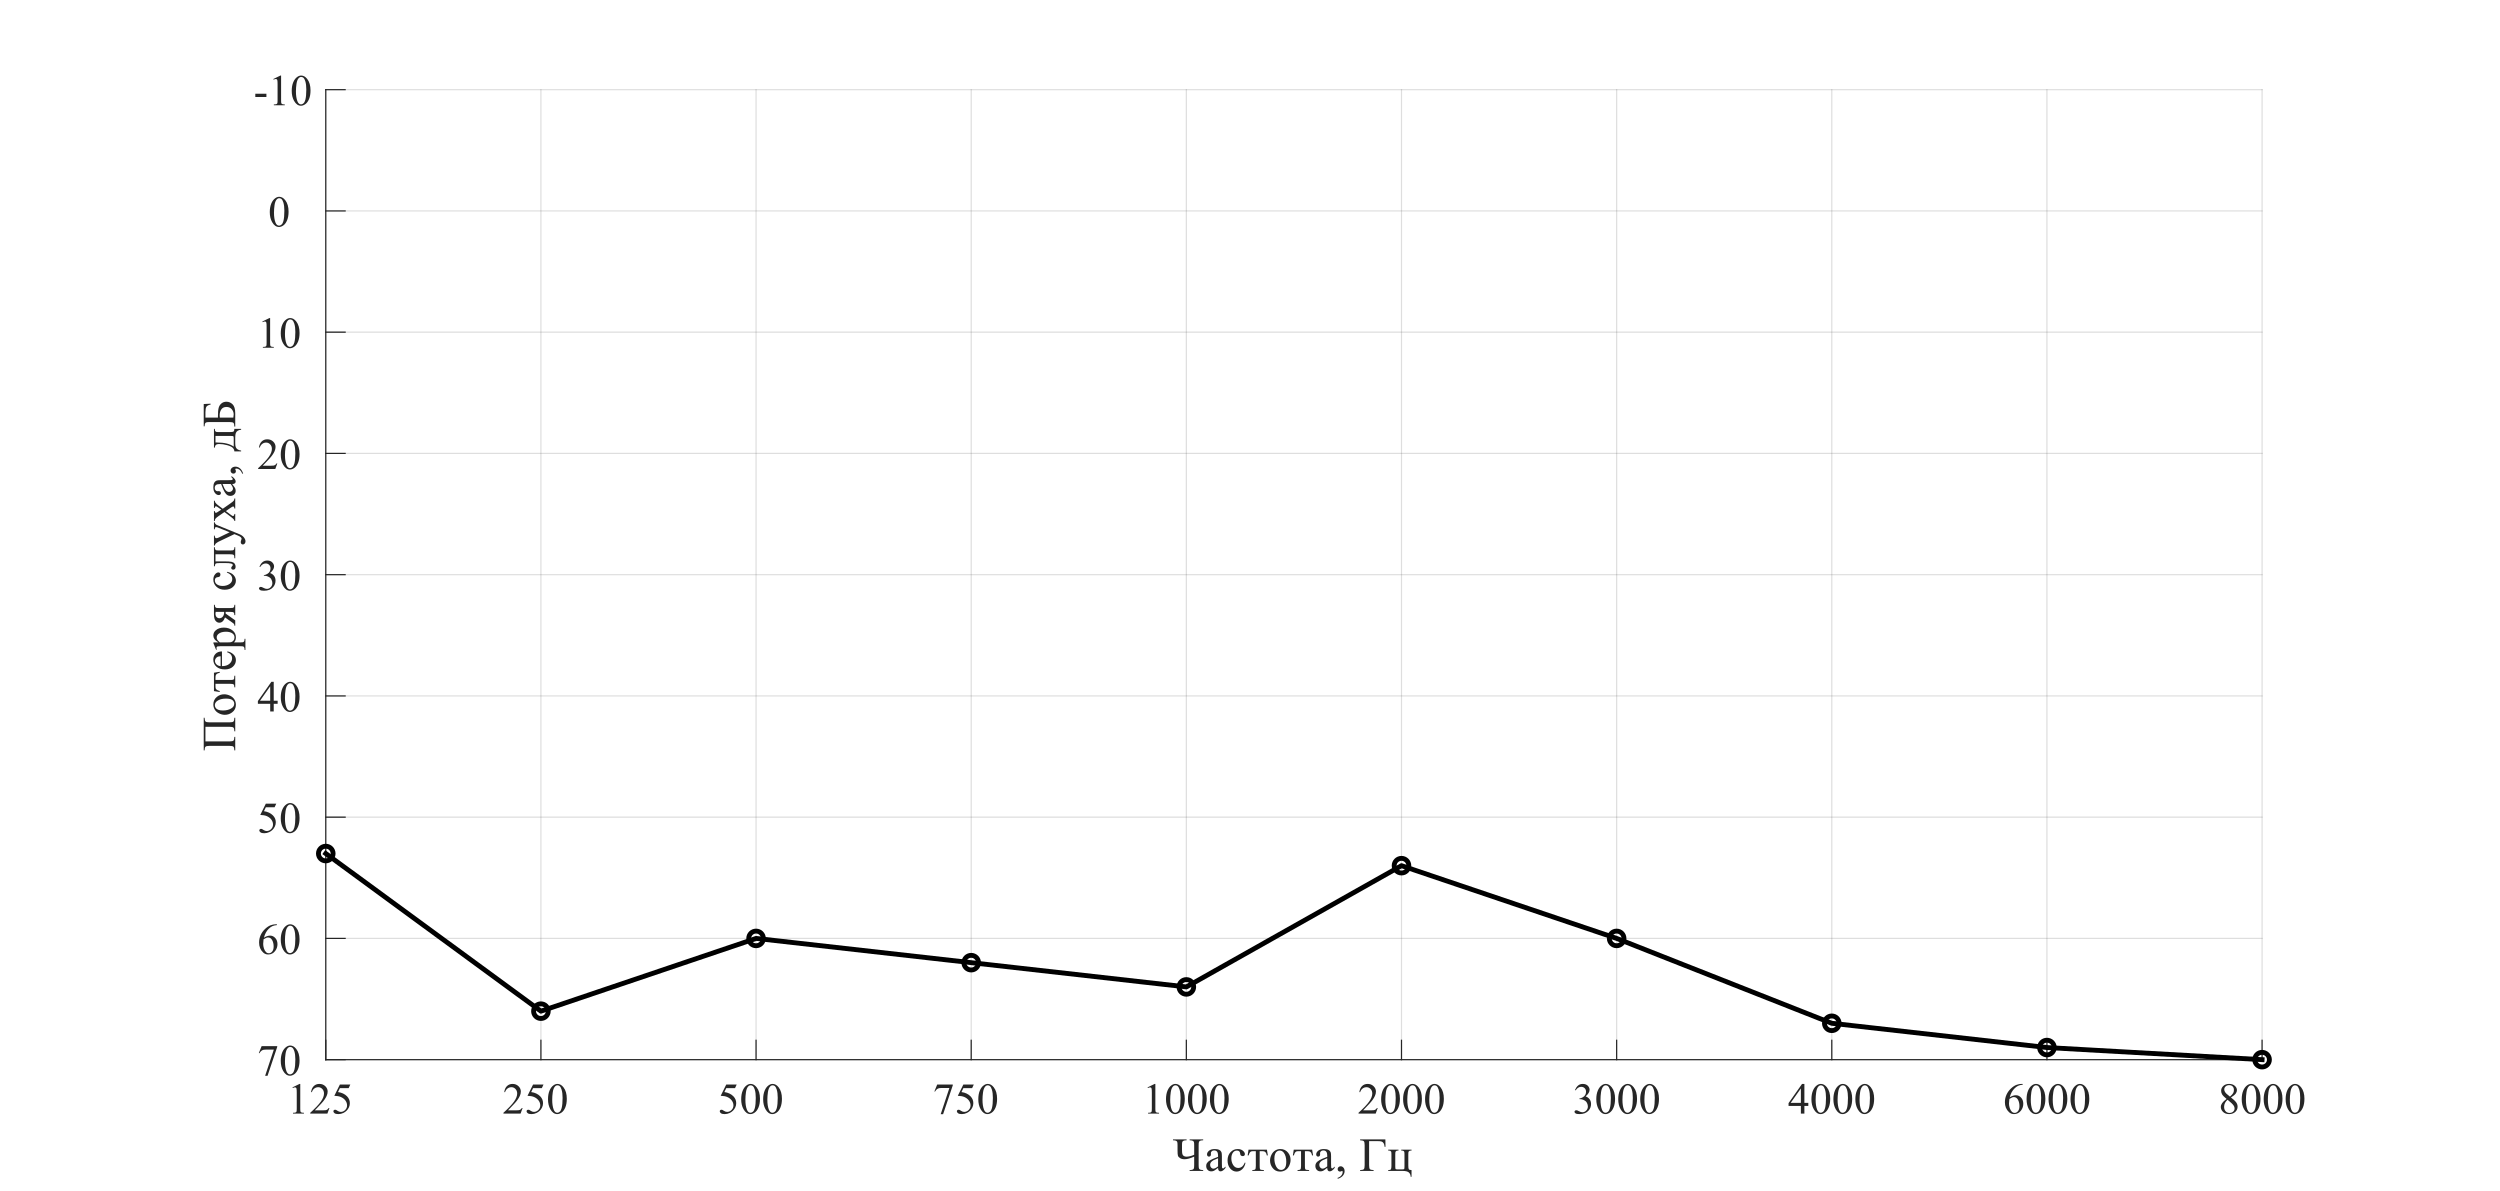 <?xml version="1.0"?>
<!DOCTYPE svg PUBLIC '-//W3C//DTD SVG 1.0//EN'
          'http://www.w3.org/TR/2001/REC-SVG-20010904/DTD/svg10.dtd'>
<svg xmlns:xlink="http://www.w3.org/1999/xlink" style="fill-opacity:1; color-rendering:auto; color-interpolation:auto; text-rendering:auto; stroke:black; stroke-linecap:square; stroke-miterlimit:10; shape-rendering:auto; stroke-opacity:1; fill:black; stroke-dasharray:none; font-weight:normal; stroke-width:1; font-family:'Dialog'; font-style:normal; stroke-linejoin:miter; font-size:12px; stroke-dashoffset:0; image-rendering:auto;" width="1366" height="651" xmlns="http://www.w3.org/2000/svg"
><rect width="100%" height="100%" fill="#808080" stroke="none"/><!--Generated by the Batik Graphics2D SVG Generator--><defs id="genericDefs"
  /><g
  ><defs id="defs1"
    ><clipPath clipPathUnits="userSpaceOnUse" id="clipPath1"
      ><path d="M0 0 L1366 0 L1366 651 L0 651 L0 0 Z"
      /></clipPath
    ></defs
    ><g style="fill:white; stroke:white;"
    ><rect x="0" y="0" width="1366" style="clip-path:url(#clipPath1); stroke:none;" height="651"
    /></g
    ><g style="fill:white; text-rendering:optimizeSpeed; color-rendering:optimizeSpeed; image-rendering:optimizeSpeed; shape-rendering:crispEdges; stroke:white; color-interpolation:sRGB;"
    ><rect x="0" width="1366" height="651" y="0" style="stroke:none;"
      /><path style="stroke:none;" d="M178 579 L1236 579 L1236 49 L178 49 Z"
    /></g
    ><g style="stroke-linecap:butt; fill-opacity:0.149; fill:rgb(38,38,38); text-rendering:geometricPrecision; image-rendering:optimizeQuality; color-rendering:optimizeQuality; stroke-linejoin:round; stroke:rgb(38,38,38); color-interpolation:linearRGB; stroke-width:0.667; stroke-opacity:0.149;"
    ><line y2="49" style="fill:none;" x1="178" x2="178" y1="579"
      /><line y2="49" style="fill:none;" x1="295.555" x2="295.555" y1="579"
      /><line y2="49" style="fill:none;" x1="413.111" x2="413.111" y1="579"
      /><line y2="49" style="fill:none;" x1="530.667" x2="530.667" y1="579"
      /><line y2="49" style="fill:none;" x1="648.222" x2="648.222" y1="579"
      /><line y2="49" style="fill:none;" x1="765.778" x2="765.778" y1="579"
      /><line y2="49" style="fill:none;" x1="883.333" x2="883.333" y1="579"
      /><line y2="49" style="fill:none;" x1="1000.889" x2="1000.889" y1="579"
      /><line y2="49" style="fill:none;" x1="1118.445" x2="1118.445" y1="579"
      /><line y2="49" style="fill:none;" x1="1236" x2="1236" y1="579"
      /><line y2="579" style="fill:none;" x1="1236" x2="178" y1="579"
      /><line y2="512.75" style="fill:none;" x1="1236" x2="178" y1="512.75"
      /><line y2="446.5" style="fill:none;" x1="1236" x2="178" y1="446.5"
      /><line y2="380.25" style="fill:none;" x1="1236" x2="178" y1="380.25"
      /><line y2="314" style="fill:none;" x1="1236" x2="178" y1="314"
      /><line y2="247.75" style="fill:none;" x1="1236" x2="178" y1="247.75"
      /><line y2="181.5" style="fill:none;" x1="1236" x2="178" y1="181.5"
      /><line y2="115.25" style="fill:none;" x1="1236" x2="178" y1="115.25"
      /><line y2="49" style="fill:none;" x1="1236" x2="178" y1="49"
      /><line x1="178" x2="1236" y1="579" style="stroke-linecap:square; fill-opacity:1; fill:none; stroke-opacity:1;" y2="579"
      /><line x1="178" x2="178" y1="579" style="stroke-linecap:square; fill-opacity:1; fill:none; stroke-opacity:1;" y2="568.42"
      /><line x1="295.555" x2="295.555" y1="579" style="stroke-linecap:square; fill-opacity:1; fill:none; stroke-opacity:1;" y2="568.42"
      /><line x1="413.111" x2="413.111" y1="579" style="stroke-linecap:square; fill-opacity:1; fill:none; stroke-opacity:1;" y2="568.42"
      /><line x1="530.667" x2="530.667" y1="579" style="stroke-linecap:square; fill-opacity:1; fill:none; stroke-opacity:1;" y2="568.42"
      /><line x1="648.222" x2="648.222" y1="579" style="stroke-linecap:square; fill-opacity:1; fill:none; stroke-opacity:1;" y2="568.42"
      /><line x1="765.778" x2="765.778" y1="579" style="stroke-linecap:square; fill-opacity:1; fill:none; stroke-opacity:1;" y2="568.42"
      /><line x1="883.333" x2="883.333" y1="579" style="stroke-linecap:square; fill-opacity:1; fill:none; stroke-opacity:1;" y2="568.42"
      /><line x1="1000.889" x2="1000.889" y1="579" style="stroke-linecap:square; fill-opacity:1; fill:none; stroke-opacity:1;" y2="568.42"
      /><line x1="1118.445" x2="1118.445" y1="579" style="stroke-linecap:square; fill-opacity:1; fill:none; stroke-opacity:1;" y2="568.42"
      /><line x1="1236" x2="1236" y1="579" style="stroke-linecap:square; fill-opacity:1; fill:none; stroke-opacity:1;" y2="568.42"
    /></g
    ><g transform="translate(178,586.467)" style="font-size:24px; fill:rgb(38,38,38); text-rendering:geometricPrecision; image-rendering:optimizeQuality; color-rendering:optimizeQuality; font-family:'Times New Roman'; stroke:rgb(38,38,38); color-interpolation:linearRGB;"
    ><path style="stroke:none;" d="M-18.188 7.672 L-14.312 5.781 L-13.938 5.781 L-13.938 19.203 Q-13.938 20.531 -13.82 20.859 Q-13.703 21.188 -13.352 21.367 Q-13 21.547 -11.922 21.562 L-11.922 22 L-17.906 22 L-17.906 21.562 Q-16.781 21.547 -16.453 21.375 Q-16.125 21.203 -15.992 20.914 Q-15.859 20.625 -15.859 19.203 L-15.859 10.625 Q-15.859 8.891 -15.984 8.391 Q-16.062 8.016 -16.281 7.844 Q-16.5 7.672 -16.797 7.672 Q-17.234 7.672 -18.016 8.031 L-18.188 7.672 ZM2 18.938 L0.891 22 L-8.484 22 L-8.484 21.562 Q-4.344 17.797 -2.656 15.406 Q-0.969 13.016 -0.969 11.031 Q-0.969 9.516 -1.898 8.547 Q-2.828 7.578 -4.109 7.578 Q-5.281 7.578 -6.211 8.258 Q-7.141 8.938 -7.594 10.266 L-8.031 10.266 Q-7.734 8.094 -6.523 6.938 Q-5.312 5.781 -3.484 5.781 Q-1.562 5.781 -0.266 7.023 Q1.031 8.266 1.031 9.953 Q1.031 11.156 0.469 12.359 Q-0.391 14.266 -2.344 16.391 Q-5.266 19.578 -5.984 20.234 L-1.844 20.234 Q-0.578 20.234 -0.062 20.141 Q0.453 20.047 0.859 19.758 Q1.266 19.469 1.578 18.938 L2 18.938 ZM13.422 6.109 L12.5 8.094 L7.719 8.094 L6.688 10.234 Q9.781 10.688 11.609 12.547 Q13.156 14.141 13.156 16.297 Q13.156 17.547 12.648 18.609 Q12.141 19.672 11.367 20.422 Q10.594 21.172 9.641 21.641 Q8.297 22.281 6.875 22.281 Q5.453 22.281 4.805 21.797 Q4.156 21.312 4.156 20.719 Q4.156 20.391 4.422 20.141 Q4.688 19.891 5.094 19.891 Q5.406 19.891 5.633 19.984 Q5.859 20.078 6.406 20.469 Q7.297 21.078 8.188 21.078 Q9.562 21.078 10.602 20.039 Q11.641 19 11.641 17.516 Q11.641 16.062 10.711 14.82 Q9.781 13.578 8.156 12.891 Q6.875 12.359 4.672 12.281 L7.719 6.109 L13.422 6.109 Z"
    /></g
    ><g transform="translate(295.555,586.467)" style="font-size:24px; fill:rgb(38,38,38); text-rendering:geometricPrecision; image-rendering:optimizeQuality; color-rendering:optimizeQuality; font-family:'Times New Roman'; stroke:rgb(38,38,38); color-interpolation:linearRGB;"
    ><path style="stroke:none;" d="M-10 18.938 L-11.109 22 L-20.484 22 L-20.484 21.562 Q-16.344 17.797 -14.656 15.406 Q-12.969 13.016 -12.969 11.031 Q-12.969 9.516 -13.898 8.547 Q-14.828 7.578 -16.109 7.578 Q-17.281 7.578 -18.211 8.258 Q-19.141 8.938 -19.594 10.266 L-20.031 10.266 Q-19.734 8.094 -18.523 6.938 Q-17.312 5.781 -15.484 5.781 Q-13.562 5.781 -12.266 7.023 Q-10.969 8.266 -10.969 9.953 Q-10.969 11.156 -11.531 12.359 Q-12.391 14.266 -14.344 16.391 Q-17.266 19.578 -17.984 20.234 L-13.844 20.234 Q-12.578 20.234 -12.062 20.141 Q-11.547 20.047 -11.141 19.758 Q-10.734 19.469 -10.422 18.938 L-10 18.938 ZM1.422 6.109 L0.5 8.094 L-4.281 8.094 L-5.312 10.234 Q-2.219 10.688 -0.391 12.547 Q1.156 14.141 1.156 16.297 Q1.156 17.547 0.648 18.609 Q0.141 19.672 -0.633 20.422 Q-1.406 21.172 -2.359 21.641 Q-3.703 22.281 -5.125 22.281 Q-6.547 22.281 -7.195 21.797 Q-7.844 21.312 -7.844 20.719 Q-7.844 20.391 -7.578 20.141 Q-7.312 19.891 -6.906 19.891 Q-6.594 19.891 -6.367 19.984 Q-6.141 20.078 -5.594 20.469 Q-4.703 21.078 -3.812 21.078 Q-2.438 21.078 -1.398 20.039 Q-0.359 19 -0.359 17.516 Q-0.359 16.062 -1.289 14.82 Q-2.219 13.578 -3.844 12.891 Q-5.125 12.359 -7.328 12.281 L-4.281 6.109 L1.422 6.109 ZM3.875 14.141 Q3.875 11.422 4.695 9.461 Q5.516 7.5 6.875 6.547 Q7.922 5.781 9.047 5.781 Q10.875 5.781 12.328 7.641 Q14.141 9.953 14.141 13.906 Q14.141 16.672 13.344 18.602 Q12.547 20.531 11.312 21.406 Q10.078 22.281 8.938 22.281 Q6.656 22.281 5.141 19.594 Q3.875 17.328 3.875 14.141 ZM6.172 14.438 Q6.172 17.719 6.969 19.797 Q7.641 21.547 8.969 21.547 Q9.594 21.547 10.273 20.977 Q10.953 20.406 11.312 19.062 Q11.844 17.047 11.844 13.391 Q11.844 10.672 11.281 8.844 Q10.859 7.5 10.203 6.938 Q9.719 6.547 9.031 6.547 Q8.234 6.547 7.625 7.266 Q6.781 8.234 6.477 10.32 Q6.172 12.406 6.172 14.438 Z"
    /></g
    ><g transform="translate(413.111,586.467)" style="font-size:24px; fill:rgb(38,38,38); text-rendering:geometricPrecision; image-rendering:optimizeQuality; color-rendering:optimizeQuality; font-family:'Times New Roman'; stroke:rgb(38,38,38); color-interpolation:linearRGB;"
    ><path style="stroke:none;" d="M-10.578 6.109 L-11.5 8.094 L-16.281 8.094 L-17.312 10.234 Q-14.219 10.688 -12.391 12.547 Q-10.844 14.141 -10.844 16.297 Q-10.844 17.547 -11.352 18.609 Q-11.859 19.672 -12.633 20.422 Q-13.406 21.172 -14.359 21.641 Q-15.703 22.281 -17.125 22.281 Q-18.547 22.281 -19.195 21.797 Q-19.844 21.312 -19.844 20.719 Q-19.844 20.391 -19.578 20.141 Q-19.312 19.891 -18.906 19.891 Q-18.594 19.891 -18.367 19.984 Q-18.141 20.078 -17.594 20.469 Q-16.703 21.078 -15.812 21.078 Q-14.438 21.078 -13.398 20.039 Q-12.359 19 -12.359 17.516 Q-12.359 16.062 -13.289 14.82 Q-14.219 13.578 -15.844 12.891 Q-17.125 12.359 -19.328 12.281 L-16.281 6.109 L-10.578 6.109 ZM-8.125 14.141 Q-8.125 11.422 -7.305 9.461 Q-6.484 7.5 -5.125 6.547 Q-4.078 5.781 -2.953 5.781 Q-1.125 5.781 0.328 7.641 Q2.141 9.953 2.141 13.906 Q2.141 16.672 1.344 18.602 Q0.547 20.531 -0.688 21.406 Q-1.922 22.281 -3.062 22.281 Q-5.344 22.281 -6.859 19.594 Q-8.125 17.328 -8.125 14.141 ZM-5.828 14.438 Q-5.828 17.719 -5.031 19.797 Q-4.359 21.547 -3.031 21.547 Q-2.406 21.547 -1.727 20.977 Q-1.047 20.406 -0.688 19.062 Q-0.156 17.047 -0.156 13.391 Q-0.156 10.672 -0.719 8.844 Q-1.141 7.5 -1.797 6.938 Q-2.281 6.547 -2.969 6.547 Q-3.766 6.547 -4.375 7.266 Q-5.219 8.234 -5.523 10.32 Q-5.828 12.406 -5.828 14.438 ZM3.875 14.141 Q3.875 11.422 4.695 9.461 Q5.516 7.5 6.875 6.547 Q7.922 5.781 9.047 5.781 Q10.875 5.781 12.328 7.641 Q14.141 9.953 14.141 13.906 Q14.141 16.672 13.344 18.602 Q12.547 20.531 11.312 21.406 Q10.078 22.281 8.938 22.281 Q6.656 22.281 5.141 19.594 Q3.875 17.328 3.875 14.141 ZM6.172 14.438 Q6.172 17.719 6.969 19.797 Q7.641 21.547 8.969 21.547 Q9.594 21.547 10.273 20.977 Q10.953 20.406 11.312 19.062 Q11.844 17.047 11.844 13.391 Q11.844 10.672 11.281 8.844 Q10.859 7.5 10.203 6.938 Q9.719 6.547 9.031 6.547 Q8.234 6.547 7.625 7.266 Q6.781 8.234 6.477 10.32 Q6.172 12.406 6.172 14.438 Z"
    /></g
    ><g transform="translate(530.667,586.467)" style="font-size:24px; fill:rgb(38,38,38); text-rendering:geometricPrecision; image-rendering:optimizeQuality; color-rendering:optimizeQuality; font-family:'Times New Roman'; stroke:rgb(38,38,38); color-interpolation:linearRGB;"
    ><path style="stroke:none;" d="M-18.578 6.109 L-10.062 6.109 L-10.062 6.547 L-15.359 22.328 L-16.672 22.328 L-11.922 8.016 L-16.297 8.016 Q-17.625 8.016 -18.188 8.328 Q-19.172 8.875 -19.766 10 L-20.109 9.875 L-18.578 6.109 ZM1.422 6.109 L0.5 8.094 L-4.281 8.094 L-5.312 10.234 Q-2.219 10.688 -0.391 12.547 Q1.156 14.141 1.156 16.297 Q1.156 17.547 0.648 18.609 Q0.141 19.672 -0.633 20.422 Q-1.406 21.172 -2.359 21.641 Q-3.703 22.281 -5.125 22.281 Q-6.547 22.281 -7.195 21.797 Q-7.844 21.312 -7.844 20.719 Q-7.844 20.391 -7.578 20.141 Q-7.312 19.891 -6.906 19.891 Q-6.594 19.891 -6.367 19.984 Q-6.141 20.078 -5.594 20.469 Q-4.703 21.078 -3.812 21.078 Q-2.438 21.078 -1.398 20.039 Q-0.359 19 -0.359 17.516 Q-0.359 16.062 -1.289 14.82 Q-2.219 13.578 -3.844 12.891 Q-5.125 12.359 -7.328 12.281 L-4.281 6.109 L1.422 6.109 ZM3.875 14.141 Q3.875 11.422 4.695 9.461 Q5.516 7.5 6.875 6.547 Q7.922 5.781 9.047 5.781 Q10.875 5.781 12.328 7.641 Q14.141 9.953 14.141 13.906 Q14.141 16.672 13.344 18.602 Q12.547 20.531 11.312 21.406 Q10.078 22.281 8.938 22.281 Q6.656 22.281 5.141 19.594 Q3.875 17.328 3.875 14.141 ZM6.172 14.438 Q6.172 17.719 6.969 19.797 Q7.641 21.547 8.969 21.547 Q9.594 21.547 10.273 20.977 Q10.953 20.406 11.312 19.062 Q11.844 17.047 11.844 13.391 Q11.844 10.672 11.281 8.844 Q10.859 7.5 10.203 6.938 Q9.719 6.547 9.031 6.547 Q8.234 6.547 7.625 7.266 Q6.781 8.234 6.477 10.32 Q6.172 12.406 6.172 14.438 Z"
    /></g
    ><g transform="translate(648.222,586.467)" style="font-size:24px; fill:rgb(38,38,38); text-rendering:geometricPrecision; image-rendering:optimizeQuality; color-rendering:optimizeQuality; font-family:'Times New Roman'; stroke:rgb(38,38,38); color-interpolation:linearRGB;"
    ><path style="stroke:none;" d="M-21.188 7.672 L-17.312 5.781 L-16.938 5.781 L-16.938 19.203 Q-16.938 20.531 -16.82 20.859 Q-16.703 21.188 -16.352 21.367 Q-16 21.547 -14.922 21.562 L-14.922 22 L-20.906 22 L-20.906 21.562 Q-19.781 21.547 -19.453 21.375 Q-19.125 21.203 -18.992 20.914 Q-18.859 20.625 -18.859 19.203 L-18.859 10.625 Q-18.859 8.891 -18.984 8.391 Q-19.062 8.016 -19.281 7.844 Q-19.5 7.672 -19.797 7.672 Q-20.234 7.672 -21.016 8.031 L-21.188 7.672 ZM-11.125 14.141 Q-11.125 11.422 -10.305 9.461 Q-9.484 7.5 -8.125 6.547 Q-7.078 5.781 -5.953 5.781 Q-4.125 5.781 -2.672 7.641 Q-0.859 9.953 -0.859 13.906 Q-0.859 16.672 -1.656 18.602 Q-2.453 20.531 -3.688 21.406 Q-4.922 22.281 -6.062 22.281 Q-8.344 22.281 -9.859 19.594 Q-11.125 17.328 -11.125 14.141 ZM-8.828 14.438 Q-8.828 17.719 -8.031 19.797 Q-7.359 21.547 -6.031 21.547 Q-5.406 21.547 -4.727 20.977 Q-4.047 20.406 -3.688 19.062 Q-3.156 17.047 -3.156 13.391 Q-3.156 10.672 -3.719 8.844 Q-4.141 7.5 -4.797 6.938 Q-5.281 6.547 -5.969 6.547 Q-6.766 6.547 -7.375 7.266 Q-8.219 8.234 -8.523 10.32 Q-8.828 12.406 -8.828 14.438 ZM0.875 14.141 Q0.875 11.422 1.695 9.461 Q2.516 7.5 3.875 6.547 Q4.922 5.781 6.047 5.781 Q7.875 5.781 9.328 7.641 Q11.141 9.953 11.141 13.906 Q11.141 16.672 10.344 18.602 Q9.547 20.531 8.312 21.406 Q7.078 22.281 5.938 22.281 Q3.656 22.281 2.141 19.594 Q0.875 17.328 0.875 14.141 ZM3.172 14.438 Q3.172 17.719 3.969 19.797 Q4.641 21.547 5.969 21.547 Q6.594 21.547 7.273 20.977 Q7.953 20.406 8.312 19.062 Q8.844 17.047 8.844 13.391 Q8.844 10.672 8.281 8.844 Q7.859 7.5 7.203 6.938 Q6.719 6.547 6.031 6.547 Q5.234 6.547 4.625 7.266 Q3.781 8.234 3.477 10.32 Q3.172 12.406 3.172 14.438 ZM12.875 14.141 Q12.875 11.422 13.695 9.461 Q14.516 7.5 15.875 6.547 Q16.922 5.781 18.047 5.781 Q19.875 5.781 21.328 7.641 Q23.141 9.953 23.141 13.906 Q23.141 16.672 22.344 18.602 Q21.547 20.531 20.312 21.406 Q19.078 22.281 17.938 22.281 Q15.656 22.281 14.141 19.594 Q12.875 17.328 12.875 14.141 ZM15.172 14.438 Q15.172 17.719 15.969 19.797 Q16.641 21.547 17.969 21.547 Q18.594 21.547 19.273 20.977 Q19.953 20.406 20.312 19.062 Q20.844 17.047 20.844 13.391 Q20.844 10.672 20.281 8.844 Q19.859 7.5 19.203 6.938 Q18.719 6.547 18.031 6.547 Q17.234 6.547 16.625 7.266 Q15.781 8.234 15.477 10.32 Q15.172 12.406 15.172 14.438 Z"
    /></g
    ><g transform="translate(765.778,586.467)" style="font-size:24px; fill:rgb(38,38,38); text-rendering:geometricPrecision; image-rendering:optimizeQuality; color-rendering:optimizeQuality; font-family:'Times New Roman'; stroke:rgb(38,38,38); color-interpolation:linearRGB;"
    ><path style="stroke:none;" d="M-13 18.938 L-14.109 22 L-23.484 22 L-23.484 21.562 Q-19.344 17.797 -17.656 15.406 Q-15.969 13.016 -15.969 11.031 Q-15.969 9.516 -16.898 8.547 Q-17.828 7.578 -19.109 7.578 Q-20.281 7.578 -21.211 8.258 Q-22.141 8.938 -22.594 10.266 L-23.031 10.266 Q-22.734 8.094 -21.523 6.938 Q-20.312 5.781 -18.484 5.781 Q-16.562 5.781 -15.266 7.023 Q-13.969 8.266 -13.969 9.953 Q-13.969 11.156 -14.531 12.359 Q-15.391 14.266 -17.344 16.391 Q-20.266 19.578 -20.984 20.234 L-16.844 20.234 Q-15.578 20.234 -15.062 20.141 Q-14.547 20.047 -14.141 19.758 Q-13.734 19.469 -13.422 18.938 L-13 18.938 ZM-11.125 14.141 Q-11.125 11.422 -10.305 9.461 Q-9.484 7.5 -8.125 6.547 Q-7.078 5.781 -5.953 5.781 Q-4.125 5.781 -2.672 7.641 Q-0.859 9.953 -0.859 13.906 Q-0.859 16.672 -1.656 18.602 Q-2.453 20.531 -3.688 21.406 Q-4.922 22.281 -6.062 22.281 Q-8.344 22.281 -9.859 19.594 Q-11.125 17.328 -11.125 14.141 ZM-8.828 14.438 Q-8.828 17.719 -8.031 19.797 Q-7.359 21.547 -6.031 21.547 Q-5.406 21.547 -4.727 20.977 Q-4.047 20.406 -3.688 19.062 Q-3.156 17.047 -3.156 13.391 Q-3.156 10.672 -3.719 8.844 Q-4.141 7.5 -4.797 6.938 Q-5.281 6.547 -5.969 6.547 Q-6.766 6.547 -7.375 7.266 Q-8.219 8.234 -8.523 10.32 Q-8.828 12.406 -8.828 14.438 ZM0.875 14.141 Q0.875 11.422 1.695 9.461 Q2.516 7.5 3.875 6.547 Q4.922 5.781 6.047 5.781 Q7.875 5.781 9.328 7.641 Q11.141 9.953 11.141 13.906 Q11.141 16.672 10.344 18.602 Q9.547 20.531 8.312 21.406 Q7.078 22.281 5.938 22.281 Q3.656 22.281 2.141 19.594 Q0.875 17.328 0.875 14.141 ZM3.172 14.438 Q3.172 17.719 3.969 19.797 Q4.641 21.547 5.969 21.547 Q6.594 21.547 7.273 20.977 Q7.953 20.406 8.312 19.062 Q8.844 17.047 8.844 13.391 Q8.844 10.672 8.281 8.844 Q7.859 7.5 7.203 6.938 Q6.719 6.547 6.031 6.547 Q5.234 6.547 4.625 7.266 Q3.781 8.234 3.477 10.32 Q3.172 12.406 3.172 14.438 ZM12.875 14.141 Q12.875 11.422 13.695 9.461 Q14.516 7.5 15.875 6.547 Q16.922 5.781 18.047 5.781 Q19.875 5.781 21.328 7.641 Q23.141 9.953 23.141 13.906 Q23.141 16.672 22.344 18.602 Q21.547 20.531 20.312 21.406 Q19.078 22.281 17.938 22.281 Q15.656 22.281 14.141 19.594 Q12.875 17.328 12.875 14.141 ZM15.172 14.438 Q15.172 17.719 15.969 19.797 Q16.641 21.547 17.969 21.547 Q18.594 21.547 19.273 20.977 Q19.953 20.406 20.312 19.062 Q20.844 17.047 20.844 13.391 Q20.844 10.672 20.281 8.844 Q19.859 7.5 19.203 6.938 Q18.719 6.547 18.031 6.547 Q17.234 6.547 16.625 7.266 Q15.781 8.234 15.477 10.32 Q15.172 12.406 15.172 14.438 Z"
    /></g
    ><g transform="translate(883.333,586.467)" style="font-size:24px; fill:rgb(38,38,38); text-rendering:geometricPrecision; image-rendering:optimizeQuality; color-rendering:optimizeQuality; font-family:'Times New Roman'; stroke:rgb(38,38,38); color-interpolation:linearRGB;"
    ><path style="stroke:none;" d="M-22.781 9.125 Q-22.094 7.531 -21.062 6.656 Q-20.031 5.781 -18.484 5.781 Q-16.562 5.781 -15.547 7.016 Q-14.781 7.953 -14.781 9 Q-14.781 10.734 -16.953 12.594 Q-15.484 13.156 -14.734 14.227 Q-13.984 15.297 -13.984 16.734 Q-13.984 18.797 -15.297 20.312 Q-17.016 22.281 -20.266 22.281 Q-21.859 22.281 -22.445 21.883 Q-23.031 21.484 -23.031 21.031 Q-23.031 20.688 -22.75 20.43 Q-22.469 20.172 -22.094 20.172 Q-21.797 20.172 -21.484 20.266 Q-21.297 20.328 -20.594 20.695 Q-19.891 21.062 -19.609 21.125 Q-19.188 21.266 -18.688 21.266 Q-17.5 21.266 -16.609 20.336 Q-15.719 19.406 -15.719 18.141 Q-15.719 17.219 -16.141 16.344 Q-16.438 15.688 -16.797 15.344 Q-17.312 14.875 -18.188 14.492 Q-19.062 14.109 -19.984 14.109 L-20.359 14.109 L-20.359 13.766 Q-19.422 13.641 -18.492 13.094 Q-17.562 12.547 -17.141 11.773 Q-16.719 11 -16.719 10.062 Q-16.719 8.859 -17.477 8.117 Q-18.234 7.375 -19.359 7.375 Q-21.172 7.375 -22.391 9.312 L-22.781 9.125 ZM-11.125 14.141 Q-11.125 11.422 -10.305 9.461 Q-9.484 7.5 -8.125 6.547 Q-7.078 5.781 -5.953 5.781 Q-4.125 5.781 -2.672 7.641 Q-0.859 9.953 -0.859 13.906 Q-0.859 16.672 -1.656 18.602 Q-2.453 20.531 -3.688 21.406 Q-4.922 22.281 -6.062 22.281 Q-8.344 22.281 -9.859 19.594 Q-11.125 17.328 -11.125 14.141 ZM-8.828 14.438 Q-8.828 17.719 -8.031 19.797 Q-7.359 21.547 -6.031 21.547 Q-5.406 21.547 -4.727 20.977 Q-4.047 20.406 -3.688 19.062 Q-3.156 17.047 -3.156 13.391 Q-3.156 10.672 -3.719 8.844 Q-4.141 7.5 -4.797 6.938 Q-5.281 6.547 -5.969 6.547 Q-6.766 6.547 -7.375 7.266 Q-8.219 8.234 -8.523 10.32 Q-8.828 12.406 -8.828 14.438 ZM0.875 14.141 Q0.875 11.422 1.695 9.461 Q2.516 7.5 3.875 6.547 Q4.922 5.781 6.047 5.781 Q7.875 5.781 9.328 7.641 Q11.141 9.953 11.141 13.906 Q11.141 16.672 10.344 18.602 Q9.547 20.531 8.312 21.406 Q7.078 22.281 5.938 22.281 Q3.656 22.281 2.141 19.594 Q0.875 17.328 0.875 14.141 ZM3.172 14.438 Q3.172 17.719 3.969 19.797 Q4.641 21.547 5.969 21.547 Q6.594 21.547 7.273 20.977 Q7.953 20.406 8.312 19.062 Q8.844 17.047 8.844 13.391 Q8.844 10.672 8.281 8.844 Q7.859 7.5 7.203 6.938 Q6.719 6.547 6.031 6.547 Q5.234 6.547 4.625 7.266 Q3.781 8.234 3.477 10.32 Q3.172 12.406 3.172 14.438 ZM12.875 14.141 Q12.875 11.422 13.695 9.461 Q14.516 7.5 15.875 6.547 Q16.922 5.781 18.047 5.781 Q19.875 5.781 21.328 7.641 Q23.141 9.953 23.141 13.906 Q23.141 16.672 22.344 18.602 Q21.547 20.531 20.312 21.406 Q19.078 22.281 17.938 22.281 Q15.656 22.281 14.141 19.594 Q12.875 17.328 12.875 14.141 ZM15.172 14.438 Q15.172 17.719 15.969 19.797 Q16.641 21.547 17.969 21.547 Q18.594 21.547 19.273 20.977 Q19.953 20.406 20.312 19.062 Q20.844 17.047 20.844 13.391 Q20.844 10.672 20.281 8.844 Q19.859 7.5 19.203 6.938 Q18.719 6.547 18.031 6.547 Q17.234 6.547 16.625 7.266 Q15.781 8.234 15.477 10.32 Q15.172 12.406 15.172 14.438 Z"
    /></g
    ><g transform="translate(1000.889,586.467)" style="font-size:24px; fill:rgb(38,38,38); text-rendering:geometricPrecision; image-rendering:optimizeQuality; color-rendering:optimizeQuality; font-family:'Times New Roman'; stroke:rgb(38,38,38); color-interpolation:linearRGB;"
    ><path style="stroke:none;" d="M-12.828 16.141 L-12.828 17.797 L-14.969 17.797 L-14.969 22 L-16.891 22 L-16.891 17.797 L-23.625 17.797 L-23.625 16.297 L-16.25 5.781 L-14.969 5.781 L-14.969 16.141 L-12.828 16.141 ZM-16.891 16.141 L-16.891 8.25 L-22.469 16.141 L-16.891 16.141 ZM-11.125 14.141 Q-11.125 11.422 -10.305 9.461 Q-9.484 7.5 -8.125 6.547 Q-7.078 5.781 -5.953 5.781 Q-4.125 5.781 -2.672 7.641 Q-0.859 9.953 -0.859 13.906 Q-0.859 16.672 -1.656 18.602 Q-2.453 20.531 -3.688 21.406 Q-4.922 22.281 -6.062 22.281 Q-8.344 22.281 -9.859 19.594 Q-11.125 17.328 -11.125 14.141 ZM-8.828 14.438 Q-8.828 17.719 -8.031 19.797 Q-7.359 21.547 -6.031 21.547 Q-5.406 21.547 -4.727 20.977 Q-4.047 20.406 -3.688 19.062 Q-3.156 17.047 -3.156 13.391 Q-3.156 10.672 -3.719 8.844 Q-4.141 7.5 -4.797 6.938 Q-5.281 6.547 -5.969 6.547 Q-6.766 6.547 -7.375 7.266 Q-8.219 8.234 -8.523 10.32 Q-8.828 12.406 -8.828 14.438 ZM0.875 14.141 Q0.875 11.422 1.695 9.461 Q2.516 7.5 3.875 6.547 Q4.922 5.781 6.047 5.781 Q7.875 5.781 9.328 7.641 Q11.141 9.953 11.141 13.906 Q11.141 16.672 10.344 18.602 Q9.547 20.531 8.312 21.406 Q7.078 22.281 5.938 22.281 Q3.656 22.281 2.141 19.594 Q0.875 17.328 0.875 14.141 ZM3.172 14.438 Q3.172 17.719 3.969 19.797 Q4.641 21.547 5.969 21.547 Q6.594 21.547 7.273 20.977 Q7.953 20.406 8.312 19.062 Q8.844 17.047 8.844 13.391 Q8.844 10.672 8.281 8.844 Q7.859 7.5 7.203 6.938 Q6.719 6.547 6.031 6.547 Q5.234 6.547 4.625 7.266 Q3.781 8.234 3.477 10.32 Q3.172 12.406 3.172 14.438 ZM12.875 14.141 Q12.875 11.422 13.695 9.461 Q14.516 7.5 15.875 6.547 Q16.922 5.781 18.047 5.781 Q19.875 5.781 21.328 7.641 Q23.141 9.953 23.141 13.906 Q23.141 16.672 22.344 18.602 Q21.547 20.531 20.312 21.406 Q19.078 22.281 17.938 22.281 Q15.656 22.281 14.141 19.594 Q12.875 17.328 12.875 14.141 ZM15.172 14.438 Q15.172 17.719 15.969 19.797 Q16.641 21.547 17.969 21.547 Q18.594 21.547 19.273 20.977 Q19.953 20.406 20.312 19.062 Q20.844 17.047 20.844 13.391 Q20.844 10.672 20.281 8.844 Q19.859 7.5 19.203 6.938 Q18.719 6.547 18.031 6.547 Q17.234 6.547 16.625 7.266 Q15.781 8.234 15.477 10.32 Q15.172 12.406 15.172 14.438 Z"
    /></g
    ><g transform="translate(1118.445,586.467)" style="font-size:24px; fill:rgb(38,38,38); text-rendering:geometricPrecision; image-rendering:optimizeQuality; color-rendering:optimizeQuality; font-family:'Times New Roman'; stroke:rgb(38,38,38); color-interpolation:linearRGB;"
    ><path style="stroke:none;" d="M-13.234 5.781 L-13.234 6.219 Q-14.781 6.359 -15.766 6.828 Q-16.75 7.297 -17.703 8.242 Q-18.656 9.188 -19.281 10.352 Q-19.906 11.516 -20.328 13.125 Q-18.641 11.969 -16.938 11.969 Q-15.312 11.969 -14.117 13.281 Q-12.922 14.594 -12.922 16.656 Q-12.922 18.641 -14.125 20.281 Q-15.578 22.281 -17.969 22.281 Q-19.609 22.281 -20.734 21.203 Q-22.969 19.109 -22.969 15.766 Q-22.969 13.625 -22.109 11.703 Q-21.25 9.781 -19.664 8.297 Q-18.078 6.812 -16.625 6.297 Q-15.172 5.781 -13.922 5.781 L-13.234 5.781 ZM-20.531 13.984 Q-20.734 15.562 -20.734 16.531 Q-20.734 17.656 -20.32 18.977 Q-19.906 20.297 -19.094 21.078 Q-18.484 21.625 -17.641 21.625 Q-16.609 21.625 -15.812 20.664 Q-15.016 19.703 -15.016 17.922 Q-15.016 15.922 -15.812 14.453 Q-16.609 12.984 -18.062 12.984 Q-18.516 12.984 -19.023 13.172 Q-19.531 13.359 -20.531 13.984 ZM-11.125 14.141 Q-11.125 11.422 -10.305 9.461 Q-9.484 7.5 -8.125 6.547 Q-7.078 5.781 -5.953 5.781 Q-4.125 5.781 -2.672 7.641 Q-0.859 9.953 -0.859 13.906 Q-0.859 16.672 -1.656 18.602 Q-2.453 20.531 -3.688 21.406 Q-4.922 22.281 -6.062 22.281 Q-8.344 22.281 -9.859 19.594 Q-11.125 17.328 -11.125 14.141 ZM-8.828 14.438 Q-8.828 17.719 -8.031 19.797 Q-7.359 21.547 -6.031 21.547 Q-5.406 21.547 -4.727 20.977 Q-4.047 20.406 -3.688 19.062 Q-3.156 17.047 -3.156 13.391 Q-3.156 10.672 -3.719 8.844 Q-4.141 7.5 -4.797 6.938 Q-5.281 6.547 -5.969 6.547 Q-6.766 6.547 -7.375 7.266 Q-8.219 8.234 -8.523 10.32 Q-8.828 12.406 -8.828 14.438 ZM0.875 14.141 Q0.875 11.422 1.695 9.461 Q2.516 7.5 3.875 6.547 Q4.922 5.781 6.047 5.781 Q7.875 5.781 9.328 7.641 Q11.141 9.953 11.141 13.906 Q11.141 16.672 10.344 18.602 Q9.547 20.531 8.312 21.406 Q7.078 22.281 5.938 22.281 Q3.656 22.281 2.141 19.594 Q0.875 17.328 0.875 14.141 ZM3.172 14.438 Q3.172 17.719 3.969 19.797 Q4.641 21.547 5.969 21.547 Q6.594 21.547 7.273 20.977 Q7.953 20.406 8.312 19.062 Q8.844 17.047 8.844 13.391 Q8.844 10.672 8.281 8.844 Q7.859 7.5 7.203 6.938 Q6.719 6.547 6.031 6.547 Q5.234 6.547 4.625 7.266 Q3.781 8.234 3.477 10.32 Q3.172 12.406 3.172 14.438 ZM12.875 14.141 Q12.875 11.422 13.695 9.461 Q14.516 7.5 15.875 6.547 Q16.922 5.781 18.047 5.781 Q19.875 5.781 21.328 7.641 Q23.141 9.953 23.141 13.906 Q23.141 16.672 22.344 18.602 Q21.547 20.531 20.312 21.406 Q19.078 22.281 17.938 22.281 Q15.656 22.281 14.141 19.594 Q12.875 17.328 12.875 14.141 ZM15.172 14.438 Q15.172 17.719 15.969 19.797 Q16.641 21.547 17.969 21.547 Q18.594 21.547 19.273 20.977 Q19.953 20.406 20.312 19.062 Q20.844 17.047 20.844 13.391 Q20.844 10.672 20.281 8.844 Q19.859 7.5 19.203 6.938 Q18.719 6.547 18.031 6.547 Q17.234 6.547 16.625 7.266 Q15.781 8.234 15.477 10.32 Q15.172 12.406 15.172 14.438 Z"
    /></g
    ><g transform="translate(1236,586.467)" style="font-size:24px; fill:rgb(38,38,38); text-rendering:geometricPrecision; image-rendering:optimizeQuality; color-rendering:optimizeQuality; font-family:'Times New Roman'; stroke:rgb(38,38,38); color-interpolation:linearRGB;"
    ><path style="stroke:none;" d="M-19.391 14 Q-21.281 12.453 -21.828 11.516 Q-22.375 10.578 -22.375 9.562 Q-22.375 8.016 -21.18 6.898 Q-19.984 5.781 -18 5.781 Q-16.078 5.781 -14.906 6.82 Q-13.734 7.859 -13.734 9.203 Q-13.734 10.094 -14.367 11.016 Q-15 11.938 -17 13.203 Q-14.938 14.797 -14.266 15.703 Q-13.375 16.906 -13.375 18.219 Q-13.375 19.906 -14.656 21.094 Q-15.938 22.281 -18.016 22.281 Q-20.266 22.281 -21.531 20.859 Q-22.547 19.719 -22.547 18.375 Q-22.547 17.328 -21.836 16.289 Q-21.125 15.25 -19.391 14 ZM-17.547 12.734 Q-16.141 11.469 -15.766 10.742 Q-15.391 10.016 -15.391 9.078 Q-15.391 7.859 -16.086 7.156 Q-16.781 6.453 -17.969 6.453 Q-19.172 6.453 -19.922 7.148 Q-20.672 7.844 -20.672 8.766 Q-20.672 9.375 -20.359 9.984 Q-20.047 10.594 -19.469 11.141 L-17.547 12.734 ZM-18.844 14.438 Q-19.812 15.266 -20.281 16.227 Q-20.75 17.188 -20.75 18.312 Q-20.75 19.828 -19.922 20.734 Q-19.094 21.641 -17.828 21.641 Q-16.562 21.641 -15.797 20.93 Q-15.031 20.219 -15.031 19.203 Q-15.031 18.359 -15.484 17.688 Q-16.312 16.438 -18.844 14.438 ZM-11.125 14.141 Q-11.125 11.422 -10.305 9.461 Q-9.484 7.5 -8.125 6.547 Q-7.078 5.781 -5.953 5.781 Q-4.125 5.781 -2.672 7.641 Q-0.859 9.953 -0.859 13.906 Q-0.859 16.672 -1.656 18.602 Q-2.453 20.531 -3.688 21.406 Q-4.922 22.281 -6.062 22.281 Q-8.344 22.281 -9.859 19.594 Q-11.125 17.328 -11.125 14.141 ZM-8.828 14.438 Q-8.828 17.719 -8.031 19.797 Q-7.359 21.547 -6.031 21.547 Q-5.406 21.547 -4.727 20.977 Q-4.047 20.406 -3.688 19.062 Q-3.156 17.047 -3.156 13.391 Q-3.156 10.672 -3.719 8.844 Q-4.141 7.5 -4.797 6.938 Q-5.281 6.547 -5.969 6.547 Q-6.766 6.547 -7.375 7.266 Q-8.219 8.234 -8.523 10.32 Q-8.828 12.406 -8.828 14.438 ZM0.875 14.141 Q0.875 11.422 1.695 9.461 Q2.516 7.5 3.875 6.547 Q4.922 5.781 6.047 5.781 Q7.875 5.781 9.328 7.641 Q11.141 9.953 11.141 13.906 Q11.141 16.672 10.344 18.602 Q9.547 20.531 8.312 21.406 Q7.078 22.281 5.938 22.281 Q3.656 22.281 2.141 19.594 Q0.875 17.328 0.875 14.141 ZM3.172 14.438 Q3.172 17.719 3.969 19.797 Q4.641 21.547 5.969 21.547 Q6.594 21.547 7.273 20.977 Q7.953 20.406 8.312 19.062 Q8.844 17.047 8.844 13.391 Q8.844 10.672 8.281 8.844 Q7.859 7.5 7.203 6.938 Q6.719 6.547 6.031 6.547 Q5.234 6.547 4.625 7.266 Q3.781 8.234 3.477 10.32 Q3.172 12.406 3.172 14.438 ZM12.875 14.141 Q12.875 11.422 13.695 9.461 Q14.516 7.5 15.875 6.547 Q16.922 5.781 18.047 5.781 Q19.875 5.781 21.328 7.641 Q23.141 9.953 23.141 13.906 Q23.141 16.672 22.344 18.602 Q21.547 20.531 20.312 21.406 Q19.078 22.281 17.938 22.281 Q15.656 22.281 14.141 19.594 Q12.875 17.328 12.875 14.141 ZM15.172 14.438 Q15.172 17.719 15.969 19.797 Q16.641 21.547 17.969 21.547 Q18.594 21.547 19.273 20.977 Q19.953 20.406 20.312 19.062 Q20.844 17.047 20.844 13.391 Q20.844 10.672 20.281 8.844 Q19.859 7.5 19.203 6.938 Q18.719 6.547 18.031 6.547 Q17.234 6.547 16.625 7.266 Q15.781 8.234 15.477 10.32 Q15.172 12.406 15.172 14.438 Z"
    /></g
    ><g transform="translate(707,614.8)" style="font-size:26.4px; fill:rgb(38,38,38); text-rendering:geometricPrecision; image-rendering:optimizeQuality; color-rendering:optimizeQuality; font-family:'Times New Roman'; stroke:rgb(38,38,38); color-interpolation:linearRGB;"
    ><path style="stroke:none;" d="M-54.5 16.156 L-54.5 10.984 Q-54.5 9.531 -54.68 9.117 Q-54.859 8.703 -55.398 8.484 Q-55.938 8.266 -56.984 8.25 L-56.984 7.781 L-49.578 7.781 L-49.578 8.25 Q-50.641 8.266 -51.172 8.484 Q-51.703 8.703 -51.883 9.141 Q-52.062 9.578 -52.062 10.984 L-52.062 21.797 Q-52.062 23.281 -51.852 23.703 Q-51.641 24.125 -51.141 24.305 Q-50.641 24.484 -49.578 24.531 L-49.578 25 L-56.984 25 L-56.984 24.531 Q-55.875 24.5 -55.375 24.289 Q-54.875 24.078 -54.688 23.672 Q-54.5 23.266 -54.5 21.797 L-54.5 17.172 Q-57.703 18.609 -59.719 18.609 Q-61.219 18.609 -62.172 18.016 Q-63.125 17.422 -63.359 16.719 Q-63.594 16.016 -63.594 13.906 L-63.594 10.984 Q-63.594 9.547 -63.773 9.117 Q-63.953 8.688 -64.508 8.477 Q-65.062 8.266 -66.078 8.25 L-66.078 7.781 L-58.641 7.781 L-58.641 8.25 Q-59.719 8.25 -60.289 8.492 Q-60.859 8.734 -61.008 9.211 Q-61.156 9.688 -61.156 10.984 L-61.156 13.375 Q-61.156 15.047 -60.961 15.75 Q-60.766 16.453 -60.18 16.828 Q-59.594 17.203 -58.703 17.203 Q-56.797 17.203 -54.5 16.156 ZM-41.453 23.328 Q-43.249 24.703 -43.703 24.922 Q-44.39 25.234 -45.171 25.234 Q-46.374 25.234 -47.156 24.414 Q-47.937 23.594 -47.937 22.25 Q-47.937 21.391 -47.546 20.766 Q-47.031 19.906 -45.742 19.148 Q-44.453 18.391 -41.453 17.297 L-41.453 16.844 Q-41.453 15.094 -42.007 14.445 Q-42.562 13.797 -43.609 13.797 Q-44.421 13.797 -44.89 14.234 Q-45.374 14.672 -45.374 15.219 L-45.343 15.953 Q-45.343 16.547 -45.64 16.859 Q-45.937 17.172 -46.421 17.172 Q-46.89 17.172 -47.187 16.844 Q-47.484 16.516 -47.484 15.953 Q-47.484 14.859 -46.367 13.945 Q-45.249 13.031 -43.234 13.031 Q-41.687 13.031 -40.703 13.547 Q-39.953 13.938 -39.593 14.781 Q-39.359 15.328 -39.359 17.016 L-39.359 20.969 Q-39.359 22.625 -39.296 23 Q-39.234 23.375 -39.085 23.5 Q-38.937 23.625 -38.749 23.625 Q-38.546 23.625 -38.39 23.547 Q-38.124 23.375 -37.374 22.609 L-37.374 23.328 Q-38.796 25.234 -40.093 25.234 Q-40.703 25.234 -41.07 24.797 Q-41.437 24.359 -41.453 23.328 ZM-41.453 22.5 L-41.453 18.062 Q-43.374 18.828 -43.937 19.141 Q-44.937 19.703 -45.367 20.312 Q-45.796 20.922 -45.796 21.641 Q-45.796 22.562 -45.249 23.164 Q-44.703 23.766 -43.999 23.766 Q-43.031 23.766 -41.453 22.5 ZM-26.465 20.578 Q-26.934 22.875 -28.301 24.117 Q-29.668 25.359 -31.34 25.359 Q-33.324 25.359 -34.793 23.695 Q-36.262 22.031 -36.262 19.203 Q-36.262 16.453 -34.629 14.742 Q-32.996 13.031 -30.715 13.031 Q-28.996 13.031 -27.895 13.938 Q-26.793 14.844 -26.793 15.828 Q-26.793 16.297 -27.105 16.602 Q-27.418 16.906 -27.98 16.906 Q-28.715 16.906 -29.105 16.422 Q-29.324 16.156 -29.395 15.406 Q-29.465 14.656 -29.902 14.266 Q-30.34 13.875 -31.137 13.875 Q-32.402 13.875 -33.184 14.812 Q-34.199 16.062 -34.199 18.109 Q-34.199 20.188 -33.184 21.781 Q-32.168 23.375 -30.418 23.375 Q-29.184 23.375 -28.184 22.531 Q-27.496 21.938 -26.824 20.406 L-26.465 20.578 ZM-24.805 13.375 L-14.758 13.375 L-14.243 16.516 L-14.821 16.516 Q-14.977 15.562 -15.329 15.047 Q-15.68 14.531 -16.141 14.367 Q-16.602 14.203 -17.696 14.203 L-18.712 14.203 L-18.712 22.266 Q-18.712 23.562 -18.555 23.914 Q-18.399 24.266 -18.047 24.375 Q-17.696 24.484 -16.415 24.531 L-16.415 25 L-22.743 25 L-22.743 24.531 Q-21.524 24.5 -21.172 24.133 Q-20.821 23.766 -20.821 22.266 L-20.821 14.203 L-21.868 14.203 Q-22.962 14.203 -23.352 14.336 Q-23.743 14.469 -24.102 14.969 Q-24.462 15.469 -24.727 16.516 L-25.29 16.516 L-24.805 13.375 ZM-7.42 13.031 Q-4.779 13.031 -3.185 15.031 Q-1.826 16.75 -1.826 18.969 Q-1.826 20.531 -2.576 22.133 Q-3.326 23.734 -4.638 24.547 Q-5.951 25.359 -7.56 25.359 Q-10.185 25.359 -11.732 23.266 Q-13.045 21.5 -13.045 19.297 Q-13.045 17.703 -12.248 16.117 Q-11.451 14.531 -10.162 13.781 Q-8.873 13.031 -7.42 13.031 ZM-7.81 13.859 Q-8.482 13.859 -9.162 14.258 Q-9.842 14.656 -10.263 15.656 Q-10.685 16.656 -10.685 18.234 Q-10.685 20.766 -9.678 22.609 Q-8.67 24.453 -7.013 24.453 Q-5.779 24.453 -4.982 23.438 Q-4.185 22.422 -4.185 19.953 Q-4.185 16.844 -5.513 15.078 Q-6.42 13.859 -7.81 13.859 ZM-0.092 13.375 L9.955 13.375 L10.471 16.516 L9.893 16.516 Q9.737 15.562 9.385 15.047 Q9.033 14.531 8.572 14.367 Q8.112 14.203 7.018 14.203 L6.002 14.203 L6.002 22.266 Q6.002 23.562 6.158 23.914 Q6.315 24.266 6.666 24.375 Q7.018 24.484 8.299 24.531 L8.299 25 L1.971 25 L1.971 24.531 Q3.19 24.5 3.541 24.133 Q3.893 23.766 3.893 22.266 L3.893 14.203 L2.846 14.203 Q1.752 14.203 1.362 14.336 Q0.971 14.469 0.612 14.969 Q0.252 15.469 -0.013 16.516 L-0.576 16.516 L-0.092 13.375 ZM18.2 23.328 Q16.403 24.703 15.95 24.922 Q15.263 25.234 14.482 25.234 Q13.278 25.234 12.497 24.414 Q11.716 23.594 11.716 22.25 Q11.716 21.391 12.107 20.766 Q12.622 19.906 13.911 19.148 Q15.2 18.391 18.2 17.297 L18.2 16.844 Q18.2 15.094 17.646 14.445 Q17.091 13.797 16.044 13.797 Q15.232 13.797 14.763 14.234 Q14.278 14.672 14.278 15.219 L14.31 15.953 Q14.31 16.547 14.013 16.859 Q13.716 17.172 13.232 17.172 Q12.763 17.172 12.466 16.844 Q12.169 16.516 12.169 15.953 Q12.169 14.859 13.286 13.945 Q14.403 13.031 16.419 13.031 Q17.966 13.031 18.95 13.547 Q19.7 13.938 20.06 14.781 Q20.294 15.328 20.294 17.016 L20.294 20.969 Q20.294 22.625 20.357 23 Q20.419 23.375 20.567 23.5 Q20.716 23.625 20.903 23.625 Q21.107 23.625 21.263 23.547 Q21.528 23.375 22.278 22.609 L22.278 23.328 Q20.857 25.234 19.56 25.234 Q18.95 25.234 18.583 24.797 Q18.216 24.359 18.2 23.328 ZM18.2 22.5 L18.2 18.062 Q16.278 18.828 15.716 19.141 Q14.716 19.703 14.286 20.312 Q13.857 20.922 13.857 21.641 Q13.857 22.562 14.403 23.164 Q14.95 23.766 15.653 23.766 Q16.622 23.766 18.2 22.5 ZM23.891 29.328 L23.891 28.766 Q25.204 28.344 25.922 27.438 Q26.641 26.531 26.641 25.516 Q26.641 25.266 26.532 25.109 Q26.438 24.984 26.344 24.984 Q26.204 24.984 25.735 25.234 Q25.516 25.359 25.25 25.359 Q24.641 25.359 24.266 24.992 Q23.891 24.625 23.891 23.969 Q23.891 23.344 24.368 22.898 Q24.844 22.453 25.532 22.453 Q26.375 22.453 27.032 23.188 Q27.688 23.922 27.688 25.125 Q27.688 26.438 26.774 27.562 Q25.86 28.688 23.891 29.328 ZM49.969 7.781 L50.032 11.812 L49.532 11.812 Q49.485 10.594 49.016 9.859 Q48.547 9.125 47.868 8.922 Q47.188 8.719 45.907 8.719 L41.079 8.719 L41.079 21.859 Q41.079 23.562 41.516 24.023 Q41.954 24.484 43.547 24.531 L43.547 25 L36.157 25 L36.157 24.531 Q37.751 24.484 38.196 24.023 Q38.641 23.562 38.641 21.859 L38.641 10.922 Q38.641 9.219 38.196 8.766 Q37.751 8.312 36.157 8.25 L36.157 7.781 L49.969 7.781 ZM64.264 24.531 L64.264 28.219 L63.795 28.219 Q63.764 26.734 62.827 25.867 Q61.889 25 59.436 25 L51.514 25 L51.514 24.531 Q52.655 24.531 52.967 24.117 Q53.28 23.703 53.28 22.266 L53.28 16.094 Q53.28 14.734 53.139 14.492 Q52.998 14.25 52.709 14.055 Q52.42 13.859 51.514 13.859 L51.514 13.375 L57.139 13.375 L57.139 13.859 Q56.295 13.859 56.006 14.031 Q55.717 14.203 55.545 14.453 Q55.373 14.703 55.373 16.094 L55.373 22.656 Q55.373 23.766 55.577 23.969 Q55.78 24.172 56.842 24.172 L58.889 24.172 Q60.077 24.172 60.241 23.961 Q60.405 23.75 60.405 22.562 L60.405 16.094 Q60.405 14.891 60.28 14.547 Q60.155 14.203 59.788 14.031 Q59.42 13.859 58.639 13.859 L58.639 13.375 L64.264 13.375 L64.264 13.859 Q63.42 13.859 63.123 14.031 Q62.827 14.203 62.663 14.453 Q62.498 14.703 62.498 16.094 L62.498 22.078 Q62.498 23.719 62.795 24.102 Q63.092 24.484 64.264 24.531 Z"
    /></g
    ><g style="fill:rgb(38,38,38); text-rendering:geometricPrecision; image-rendering:optimizeQuality; color-rendering:optimizeQuality; stroke-linejoin:round; stroke:rgb(38,38,38); color-interpolation:linearRGB; stroke-width:0.667;"
    ><line y2="49" style="fill:none;" x1="178" x2="178" y1="579"
      /><line y2="579" style="fill:none;" x1="178" x2="188.58" y1="579"
      /><line y2="512.75" style="fill:none;" x1="178" x2="188.58" y1="512.75"
      /><line y2="446.5" style="fill:none;" x1="178" x2="188.58" y1="446.5"
      /><line y2="380.25" style="fill:none;" x1="178" x2="188.58" y1="380.25"
      /><line y2="314" style="fill:none;" x1="178" x2="188.58" y1="314"
      /><line y2="247.75" style="fill:none;" x1="178" x2="188.58" y1="247.75"
      /><line y2="181.5" style="fill:none;" x1="178" x2="188.58" y1="181.5"
      /><line y2="115.25" style="fill:none;" x1="178" x2="188.58" y1="115.25"
      /><line y2="49" style="fill:none;" x1="178" x2="188.58" y1="49"
    /></g
    ><g transform="translate(170.533,579)" style="font-size:24px; fill:rgb(38,38,38); text-rendering:geometricPrecision; image-rendering:optimizeQuality; color-rendering:optimizeQuality; font-family:'Times New Roman'; stroke:rgb(38,38,38); color-interpolation:linearRGB;"
    ><path style="stroke:none;" d="M-27.578 -7.391 L-19.062 -7.391 L-19.062 -6.953 L-24.359 8.828 L-25.672 8.828 L-20.922 -5.484 L-25.297 -5.484 Q-26.625 -5.484 -27.188 -5.172 Q-28.172 -4.625 -28.766 -3.5 L-29.109 -3.625 L-27.578 -7.391 ZM-17.125 0.641 Q-17.125 -2.078 -16.305 -4.039 Q-15.484 -6 -14.125 -6.953 Q-13.078 -7.719 -11.953 -7.719 Q-10.125 -7.719 -8.672 -5.859 Q-6.859 -3.547 -6.859 0.406 Q-6.859 3.172 -7.656 5.102 Q-8.453 7.031 -9.688 7.906 Q-10.922 8.781 -12.062 8.781 Q-14.344 8.781 -15.859 6.094 Q-17.125 3.828 -17.125 0.641 ZM-14.828 0.938 Q-14.828 4.219 -14.031 6.297 Q-13.359 8.047 -12.031 8.047 Q-11.406 8.047 -10.727 7.477 Q-10.047 6.906 -9.688 5.562 Q-9.156 3.547 -9.156 -0.109 Q-9.156 -2.828 -9.719 -4.656 Q-10.141 -6 -10.797 -6.562 Q-11.281 -6.953 -11.969 -6.953 Q-12.766 -6.953 -13.375 -6.234 Q-14.219 -5.266 -14.523 -3.18 Q-14.828 -1.094 -14.828 0.938 Z"
    /></g
    ><g transform="translate(170.533,512.75)" style="font-size:24px; fill:rgb(38,38,38); text-rendering:geometricPrecision; image-rendering:optimizeQuality; color-rendering:optimizeQuality; font-family:'Times New Roman'; stroke:rgb(38,38,38); color-interpolation:linearRGB;"
    ><path style="stroke:none;" d="M-19.234 -7.719 L-19.234 -7.281 Q-20.781 -7.141 -21.766 -6.672 Q-22.75 -6.203 -23.703 -5.258 Q-24.656 -4.312 -25.281 -3.148 Q-25.906 -1.984 -26.328 -0.375 Q-24.641 -1.531 -22.938 -1.531 Q-21.312 -1.531 -20.117 -0.219 Q-18.922 1.094 -18.922 3.156 Q-18.922 5.141 -20.125 6.781 Q-21.578 8.781 -23.969 8.781 Q-25.609 8.781 -26.734 7.703 Q-28.969 5.609 -28.969 2.266 Q-28.969 0.125 -28.109 -1.797 Q-27.25 -3.719 -25.664 -5.203 Q-24.078 -6.688 -22.625 -7.203 Q-21.172 -7.719 -19.922 -7.719 L-19.234 -7.719 ZM-26.531 0.484 Q-26.734 2.062 -26.734 3.031 Q-26.734 4.156 -26.32 5.477 Q-25.906 6.797 -25.094 7.578 Q-24.484 8.125 -23.641 8.125 Q-22.609 8.125 -21.812 7.164 Q-21.016 6.203 -21.016 4.422 Q-21.016 2.422 -21.812 0.953 Q-22.609 -0.516 -24.062 -0.516 Q-24.516 -0.516 -25.023 -0.328 Q-25.531 -0.141 -26.531 0.484 ZM-17.125 0.641 Q-17.125 -2.078 -16.305 -4.039 Q-15.484 -6 -14.125 -6.953 Q-13.078 -7.719 -11.953 -7.719 Q-10.125 -7.719 -8.672 -5.859 Q-6.859 -3.547 -6.859 0.406 Q-6.859 3.172 -7.656 5.102 Q-8.453 7.031 -9.688 7.906 Q-10.922 8.781 -12.062 8.781 Q-14.344 8.781 -15.859 6.094 Q-17.125 3.828 -17.125 0.641 ZM-14.828 0.938 Q-14.828 4.219 -14.031 6.297 Q-13.359 8.047 -12.031 8.047 Q-11.406 8.047 -10.727 7.477 Q-10.047 6.906 -9.688 5.562 Q-9.156 3.547 -9.156 -0.109 Q-9.156 -2.828 -9.719 -4.656 Q-10.141 -6 -10.797 -6.562 Q-11.281 -6.953 -11.969 -6.953 Q-12.766 -6.953 -13.375 -6.234 Q-14.219 -5.266 -14.523 -3.18 Q-14.828 -1.094 -14.828 0.938 Z"
    /></g
    ><g transform="translate(170.533,446.5)" style="font-size:24px; fill:rgb(38,38,38); text-rendering:geometricPrecision; image-rendering:optimizeQuality; color-rendering:optimizeQuality; font-family:'Times New Roman'; stroke:rgb(38,38,38); color-interpolation:linearRGB;"
    ><path style="stroke:none;" d="M-19.578 -7.391 L-20.5 -5.406 L-25.281 -5.406 L-26.312 -3.266 Q-23.219 -2.812 -21.391 -0.953 Q-19.844 0.641 -19.844 2.797 Q-19.844 4.047 -20.352 5.109 Q-20.859 6.172 -21.633 6.922 Q-22.406 7.672 -23.359 8.141 Q-24.703 8.781 -26.125 8.781 Q-27.547 8.781 -28.195 8.297 Q-28.844 7.812 -28.844 7.219 Q-28.844 6.891 -28.578 6.641 Q-28.312 6.391 -27.906 6.391 Q-27.594 6.391 -27.367 6.484 Q-27.141 6.578 -26.594 6.969 Q-25.703 7.578 -24.812 7.578 Q-23.438 7.578 -22.398 6.539 Q-21.359 5.5 -21.359 4.016 Q-21.359 2.562 -22.289 1.32 Q-23.219 0.078 -24.844 -0.609 Q-26.125 -1.141 -28.328 -1.219 L-25.281 -7.391 L-19.578 -7.391 ZM-17.125 0.641 Q-17.125 -2.078 -16.305 -4.039 Q-15.484 -6 -14.125 -6.953 Q-13.078 -7.719 -11.953 -7.719 Q-10.125 -7.719 -8.672 -5.859 Q-6.859 -3.547 -6.859 0.406 Q-6.859 3.172 -7.656 5.102 Q-8.453 7.031 -9.688 7.906 Q-10.922 8.781 -12.062 8.781 Q-14.344 8.781 -15.859 6.094 Q-17.125 3.828 -17.125 0.641 ZM-14.828 0.938 Q-14.828 4.219 -14.031 6.297 Q-13.359 8.047 -12.031 8.047 Q-11.406 8.047 -10.727 7.477 Q-10.047 6.906 -9.688 5.562 Q-9.156 3.547 -9.156 -0.109 Q-9.156 -2.828 -9.719 -4.656 Q-10.141 -6 -10.797 -6.562 Q-11.281 -6.953 -11.969 -6.953 Q-12.766 -6.953 -13.375 -6.234 Q-14.219 -5.266 -14.523 -3.18 Q-14.828 -1.094 -14.828 0.938 Z"
    /></g
    ><g transform="translate(170.533,380.25)" style="font-size:24px; fill:rgb(38,38,38); text-rendering:geometricPrecision; image-rendering:optimizeQuality; color-rendering:optimizeQuality; font-family:'Times New Roman'; stroke:rgb(38,38,38); color-interpolation:linearRGB;"
    ><path style="stroke:none;" d="M-18.828 2.641 L-18.828 4.297 L-20.969 4.297 L-20.969 8.5 L-22.891 8.5 L-22.891 4.297 L-29.625 4.297 L-29.625 2.797 L-22.25 -7.719 L-20.969 -7.719 L-20.969 2.641 L-18.828 2.641 ZM-22.891 2.641 L-22.891 -5.25 L-28.469 2.641 L-22.891 2.641 ZM-17.125 0.641 Q-17.125 -2.078 -16.305 -4.039 Q-15.484 -6 -14.125 -6.953 Q-13.078 -7.719 -11.953 -7.719 Q-10.125 -7.719 -8.672 -5.859 Q-6.859 -3.547 -6.859 0.406 Q-6.859 3.172 -7.656 5.102 Q-8.453 7.031 -9.688 7.906 Q-10.922 8.781 -12.062 8.781 Q-14.344 8.781 -15.859 6.094 Q-17.125 3.828 -17.125 0.641 ZM-14.828 0.938 Q-14.828 4.219 -14.031 6.297 Q-13.359 8.047 -12.031 8.047 Q-11.406 8.047 -10.727 7.477 Q-10.047 6.906 -9.688 5.562 Q-9.156 3.547 -9.156 -0.109 Q-9.156 -2.828 -9.719 -4.656 Q-10.141 -6 -10.797 -6.562 Q-11.281 -6.953 -11.969 -6.953 Q-12.766 -6.953 -13.375 -6.234 Q-14.219 -5.266 -14.523 -3.18 Q-14.828 -1.094 -14.828 0.938 Z"
    /></g
    ><g transform="translate(170.533,314)" style="font-size:24px; fill:rgb(38,38,38); text-rendering:geometricPrecision; image-rendering:optimizeQuality; color-rendering:optimizeQuality; font-family:'Times New Roman'; stroke:rgb(38,38,38); color-interpolation:linearRGB;"
    ><path style="stroke:none;" d="M-28.781 -4.375 Q-28.094 -5.969 -27.062 -6.844 Q-26.031 -7.719 -24.484 -7.719 Q-22.562 -7.719 -21.547 -6.484 Q-20.781 -5.547 -20.781 -4.5 Q-20.781 -2.766 -22.953 -0.906 Q-21.484 -0.344 -20.734 0.727 Q-19.984 1.797 -19.984 3.234 Q-19.984 5.297 -21.297 6.812 Q-23.016 8.781 -26.266 8.781 Q-27.859 8.781 -28.445 8.383 Q-29.031 7.984 -29.031 7.531 Q-29.031 7.188 -28.75 6.93 Q-28.469 6.672 -28.094 6.672 Q-27.797 6.672 -27.484 6.766 Q-27.297 6.828 -26.594 7.195 Q-25.891 7.562 -25.609 7.625 Q-25.188 7.766 -24.688 7.766 Q-23.5 7.766 -22.609 6.836 Q-21.719 5.906 -21.719 4.641 Q-21.719 3.719 -22.141 2.844 Q-22.438 2.188 -22.797 1.844 Q-23.312 1.375 -24.188 0.992 Q-25.062 0.609 -25.984 0.609 L-26.359 0.609 L-26.359 0.266 Q-25.422 0.141 -24.492 -0.406 Q-23.562 -0.953 -23.141 -1.727 Q-22.719 -2.5 -22.719 -3.438 Q-22.719 -4.641 -23.477 -5.383 Q-24.234 -6.125 -25.359 -6.125 Q-27.172 -6.125 -28.391 -4.188 L-28.781 -4.375 ZM-17.125 0.641 Q-17.125 -2.078 -16.305 -4.039 Q-15.484 -6 -14.125 -6.953 Q-13.078 -7.719 -11.953 -7.719 Q-10.125 -7.719 -8.672 -5.859 Q-6.859 -3.547 -6.859 0.406 Q-6.859 3.172 -7.656 5.102 Q-8.453 7.031 -9.688 7.906 Q-10.922 8.781 -12.062 8.781 Q-14.344 8.781 -15.859 6.094 Q-17.125 3.828 -17.125 0.641 ZM-14.828 0.938 Q-14.828 4.219 -14.031 6.297 Q-13.359 8.047 -12.031 8.047 Q-11.406 8.047 -10.727 7.477 Q-10.047 6.906 -9.688 5.562 Q-9.156 3.547 -9.156 -0.109 Q-9.156 -2.828 -9.719 -4.656 Q-10.141 -6 -10.797 -6.562 Q-11.281 -6.953 -11.969 -6.953 Q-12.766 -6.953 -13.375 -6.234 Q-14.219 -5.266 -14.523 -3.18 Q-14.828 -1.094 -14.828 0.938 Z"
    /></g
    ><g transform="translate(170.533,247.75)" style="font-size:24px; fill:rgb(38,38,38); text-rendering:geometricPrecision; image-rendering:optimizeQuality; color-rendering:optimizeQuality; font-family:'Times New Roman'; stroke:rgb(38,38,38); color-interpolation:linearRGB;"
    ><path style="stroke:none;" d="M-19 5.438 L-20.109 8.5 L-29.484 8.5 L-29.484 8.062 Q-25.344 4.297 -23.656 1.906 Q-21.969 -0.484 -21.969 -2.469 Q-21.969 -3.984 -22.898 -4.953 Q-23.828 -5.922 -25.109 -5.922 Q-26.281 -5.922 -27.211 -5.242 Q-28.141 -4.562 -28.594 -3.234 L-29.031 -3.234 Q-28.734 -5.406 -27.523 -6.562 Q-26.312 -7.719 -24.484 -7.719 Q-22.562 -7.719 -21.266 -6.477 Q-19.969 -5.234 -19.969 -3.547 Q-19.969 -2.344 -20.531 -1.141 Q-21.391 0.766 -23.344 2.891 Q-26.266 6.078 -26.984 6.734 L-22.844 6.734 Q-21.578 6.734 -21.062 6.641 Q-20.547 6.547 -20.141 6.258 Q-19.734 5.969 -19.422 5.438 L-19 5.438 ZM-17.125 0.641 Q-17.125 -2.078 -16.305 -4.039 Q-15.484 -6 -14.125 -6.953 Q-13.078 -7.719 -11.953 -7.719 Q-10.125 -7.719 -8.672 -5.859 Q-6.859 -3.547 -6.859 0.406 Q-6.859 3.172 -7.656 5.102 Q-8.453 7.031 -9.688 7.906 Q-10.922 8.781 -12.062 8.781 Q-14.344 8.781 -15.859 6.094 Q-17.125 3.828 -17.125 0.641 ZM-14.828 0.938 Q-14.828 4.219 -14.031 6.297 Q-13.359 8.047 -12.031 8.047 Q-11.406 8.047 -10.727 7.477 Q-10.047 6.906 -9.688 5.562 Q-9.156 3.547 -9.156 -0.109 Q-9.156 -2.828 -9.719 -4.656 Q-10.141 -6 -10.797 -6.562 Q-11.281 -6.953 -11.969 -6.953 Q-12.766 -6.953 -13.375 -6.234 Q-14.219 -5.266 -14.523 -3.18 Q-14.828 -1.094 -14.828 0.938 Z"
    /></g
    ><g transform="translate(170.533,181.5)" style="font-size:24px; fill:rgb(38,38,38); text-rendering:geometricPrecision; image-rendering:optimizeQuality; color-rendering:optimizeQuality; font-family:'Times New Roman'; stroke:rgb(38,38,38); color-interpolation:linearRGB;"
    ><path style="stroke:none;" d="M-27.188 -5.828 L-23.312 -7.719 L-22.938 -7.719 L-22.938 5.703 Q-22.938 7.031 -22.82 7.359 Q-22.703 7.688 -22.352 7.867 Q-22 8.047 -20.922 8.062 L-20.922 8.5 L-26.906 8.5 L-26.906 8.062 Q-25.781 8.047 -25.453 7.875 Q-25.125 7.703 -24.992 7.414 Q-24.859 7.125 -24.859 5.703 L-24.859 -2.875 Q-24.859 -4.609 -24.984 -5.109 Q-25.062 -5.484 -25.281 -5.656 Q-25.5 -5.828 -25.797 -5.828 Q-26.234 -5.828 -27.016 -5.469 L-27.188 -5.828 ZM-17.125 0.641 Q-17.125 -2.078 -16.305 -4.039 Q-15.484 -6 -14.125 -6.953 Q-13.078 -7.719 -11.953 -7.719 Q-10.125 -7.719 -8.672 -5.859 Q-6.859 -3.547 -6.859 0.406 Q-6.859 3.172 -7.656 5.102 Q-8.453 7.031 -9.688 7.906 Q-10.922 8.781 -12.062 8.781 Q-14.344 8.781 -15.859 6.094 Q-17.125 3.828 -17.125 0.641 ZM-14.828 0.938 Q-14.828 4.219 -14.031 6.297 Q-13.359 8.047 -12.031 8.047 Q-11.406 8.047 -10.727 7.477 Q-10.047 6.906 -9.688 5.562 Q-9.156 3.547 -9.156 -0.109 Q-9.156 -2.828 -9.719 -4.656 Q-10.141 -6 -10.797 -6.562 Q-11.281 -6.953 -11.969 -6.953 Q-12.766 -6.953 -13.375 -6.234 Q-14.219 -5.266 -14.523 -3.18 Q-14.828 -1.094 -14.828 0.938 Z"
    /></g
    ><g transform="translate(170.533,115.25)" style="font-size:24px; fill:rgb(38,38,38); text-rendering:geometricPrecision; image-rendering:optimizeQuality; color-rendering:optimizeQuality; font-family:'Times New Roman'; stroke:rgb(38,38,38); color-interpolation:linearRGB;"
    ><path style="stroke:none;" d="M-23.125 0.641 Q-23.125 -2.078 -22.305 -4.039 Q-21.484 -6 -20.125 -6.953 Q-19.078 -7.719 -17.953 -7.719 Q-16.125 -7.719 -14.672 -5.859 Q-12.859 -3.547 -12.859 0.406 Q-12.859 3.172 -13.656 5.102 Q-14.453 7.031 -15.688 7.906 Q-16.922 8.781 -18.062 8.781 Q-20.344 8.781 -21.859 6.094 Q-23.125 3.828 -23.125 0.641 ZM-20.828 0.938 Q-20.828 4.219 -20.031 6.297 Q-19.359 8.047 -18.031 8.047 Q-17.406 8.047 -16.727 7.477 Q-16.047 6.906 -15.688 5.562 Q-15.156 3.547 -15.156 -0.109 Q-15.156 -2.828 -15.719 -4.656 Q-16.141 -6 -16.797 -6.562 Q-17.281 -6.953 -17.969 -6.953 Q-18.766 -6.953 -19.375 -6.234 Q-20.219 -5.266 -20.523 -3.18 Q-20.828 -1.094 -20.828 0.938 Z"
    /></g
    ><g transform="translate(170.533,49)" style="font-size:24px; fill:rgb(38,38,38); text-rendering:geometricPrecision; image-rendering:optimizeQuality; color-rendering:optimizeQuality; font-family:'Times New Roman'; stroke:rgb(38,38,38); color-interpolation:linearRGB;"
    ><path style="stroke:none;" d="M-31.031 2.234 L-24.969 2.234 L-24.969 4 L-31.031 4 L-31.031 2.234 ZM-21.195 -5.828 L-17.32 -7.719 L-16.945 -7.719 L-16.945 5.703 Q-16.945 7.031 -16.828 7.359 Q-16.711 7.688 -16.359 7.867 Q-16.008 8.047 -14.93 8.062 L-14.93 8.5 L-20.914 8.5 L-20.914 8.062 Q-19.789 8.047 -19.461 7.875 Q-19.133 7.703 -19 7.414 Q-18.867 7.125 -18.867 5.703 L-18.867 -2.875 Q-18.867 -4.609 -18.992 -5.109 Q-19.07 -5.484 -19.289 -5.656 Q-19.508 -5.828 -19.805 -5.828 Q-20.242 -5.828 -21.023 -5.469 L-21.195 -5.828 ZM-11.133 0.641 Q-11.133 -2.078 -10.312 -4.039 Q-9.492 -6 -8.133 -6.953 Q-7.086 -7.719 -5.961 -7.719 Q-4.133 -7.719 -2.68 -5.859 Q-0.867 -3.547 -0.867 0.406 Q-0.867 3.172 -1.664 5.102 Q-2.461 7.031 -3.695 7.906 Q-4.93 8.781 -6.07 8.781 Q-8.352 8.781 -9.867 6.094 Q-11.133 3.828 -11.133 0.641 ZM-8.836 0.938 Q-8.836 4.219 -8.039 6.297 Q-7.367 8.047 -6.039 8.047 Q-5.414 8.047 -4.734 7.477 Q-4.055 6.906 -3.695 5.562 Q-3.164 3.547 -3.164 -0.109 Q-3.164 -2.828 -3.727 -4.656 Q-4.148 -6 -4.805 -6.562 Q-5.289 -6.953 -5.977 -6.953 Q-6.773 -6.953 -7.383 -6.234 Q-8.227 -5.266 -8.531 -3.18 Q-8.836 -1.094 -8.836 0.938 Z"
    /></g
    ><g transform="translate(134.533,314) rotate(-90)" style="font-size:26.4px; fill:rgb(38,38,38); text-rendering:geometricPrecision; image-rendering:optimizeQuality; color-rendering:optimizeQuality; font-family:'Times New Roman'; stroke:rgb(38,38,38); color-interpolation:linearRGB;"
    ><path style="stroke:none;" d="M-83.125 -22.281 L-91.109 -22.281 L-91.109 -9.141 Q-91.109 -7.438 -90.672 -6.977 Q-90.234 -6.516 -88.609 -6.469 L-88.609 -6 L-96.031 -6 L-96.031 -6.469 Q-94.438 -6.516 -93.992 -6.977 Q-93.547 -7.438 -93.547 -9.141 L-93.547 -20.078 Q-93.547 -21.781 -93.992 -22.234 Q-94.438 -22.688 -96.031 -22.75 L-96.031 -23.219 L-78.188 -23.219 L-78.188 -22.75 Q-79.797 -22.688 -80.242 -22.234 Q-80.688 -21.781 -80.688 -20.078 L-80.688 -9.141 Q-80.688 -7.438 -80.242 -6.977 Q-79.797 -6.516 -78.188 -6.469 L-78.188 -6 L-85.594 -6 L-85.594 -6.469 Q-84 -6.516 -83.562 -6.969 Q-83.125 -7.422 -83.125 -9.141 L-83.125 -22.281 ZM-70.953 -17.969 Q-68.312 -17.969 -66.718 -15.969 Q-65.359 -14.25 -65.359 -12.031 Q-65.359 -10.469 -66.109 -8.867 Q-66.859 -7.266 -68.172 -6.453 Q-69.484 -5.641 -71.093 -5.641 Q-73.718 -5.641 -75.265 -7.734 Q-76.578 -9.5 -76.578 -11.703 Q-76.578 -13.297 -75.781 -14.883 Q-74.984 -16.469 -73.695 -17.219 Q-72.406 -17.969 -70.953 -17.969 ZM-71.343 -17.141 Q-72.015 -17.141 -72.695 -16.742 Q-73.375 -16.344 -73.797 -15.344 Q-74.218 -14.344 -74.218 -12.766 Q-74.218 -10.234 -73.211 -8.391 Q-72.203 -6.547 -70.547 -6.547 Q-69.312 -6.547 -68.515 -7.562 Q-67.718 -8.578 -67.718 -11.047 Q-67.718 -14.156 -69.047 -15.922 Q-69.953 -17.141 -71.343 -17.141 ZM-63.625 -17.625 L-53.578 -17.625 L-53.062 -14.484 L-53.64 -14.484 Q-53.797 -15.438 -54.148 -15.953 Q-54.5 -16.469 -54.961 -16.633 Q-55.422 -16.797 -56.515 -16.797 L-57.531 -16.797 L-57.531 -8.734 Q-57.531 -7.438 -57.375 -7.086 Q-57.218 -6.734 -56.867 -6.625 Q-56.515 -6.516 -55.234 -6.469 L-55.234 -6 L-61.562 -6 L-61.562 -6.469 Q-60.343 -6.5 -59.992 -6.867 Q-59.64 -7.234 -59.64 -8.734 L-59.64 -16.797 L-60.687 -16.797 Q-61.781 -16.797 -62.172 -16.664 Q-62.562 -16.531 -62.922 -16.031 Q-63.281 -15.531 -63.547 -14.484 L-64.109 -14.484 L-63.625 -17.625 ZM-49.974 -13.25 Q-49.989 -10.656 -48.708 -9.188 Q-47.442 -7.719 -45.724 -7.719 Q-44.583 -7.719 -43.739 -8.344 Q-42.895 -8.969 -42.333 -10.5 L-41.942 -10.234 Q-42.208 -8.5 -43.489 -7.07 Q-44.77 -5.641 -46.692 -5.641 Q-48.786 -5.641 -50.278 -7.273 Q-51.77 -8.906 -51.77 -11.656 Q-51.77 -14.641 -50.239 -16.312 Q-48.708 -17.984 -46.411 -17.984 Q-44.442 -17.984 -43.192 -16.695 Q-41.942 -15.406 -41.942 -13.25 L-49.974 -13.25 ZM-49.974 -13.984 L-44.583 -13.984 Q-44.645 -15.109 -44.849 -15.562 Q-45.177 -16.266 -45.802 -16.672 Q-46.427 -17.078 -47.114 -17.078 Q-48.161 -17.078 -48.997 -16.266 Q-49.833 -15.453 -49.974 -13.984 ZM-41.064 -16.469 L-37.47 -17.922 L-37.001 -17.922 L-37.001 -15.203 Q-36.095 -16.734 -35.189 -17.352 Q-34.283 -17.969 -33.283 -17.969 Q-31.517 -17.969 -30.361 -16.594 Q-28.923 -14.922 -28.923 -12.234 Q-28.923 -9.219 -30.642 -7.25 Q-32.064 -5.641 -34.22 -5.641 Q-35.173 -5.641 -35.845 -5.906 Q-36.361 -6.109 -37.001 -6.672 L-37.001 -3.125 Q-37.001 -1.938 -36.853 -1.617 Q-36.705 -1.297 -36.345 -1.102 Q-35.986 -0.906 -35.033 -0.906 L-35.033 -0.438 L-41.126 -0.438 L-41.126 -0.906 L-40.798 -0.906 Q-40.111 -0.891 -39.611 -1.172 Q-39.376 -1.312 -39.236 -1.625 Q-39.095 -1.938 -39.095 -3.203 L-39.095 -14.203 Q-39.095 -15.328 -39.197 -15.633 Q-39.298 -15.938 -39.525 -16.094 Q-39.751 -16.25 -40.126 -16.25 Q-40.439 -16.25 -40.908 -16.062 L-41.064 -16.469 ZM-37.001 -14.453 L-37.001 -10.109 Q-37.001 -8.703 -36.876 -8.266 Q-36.705 -7.531 -36.009 -6.969 Q-35.314 -6.406 -34.267 -6.406 Q-33.001 -6.406 -32.205 -7.391 Q-31.173 -8.688 -31.173 -11.047 Q-31.173 -13.703 -32.345 -15.141 Q-33.158 -16.125 -34.283 -16.125 Q-34.892 -16.125 -35.486 -15.828 Q-35.939 -15.594 -37.001 -14.453 ZM-16.47 -17.625 L-16.47 -17.141 Q-17.251 -17.141 -17.626 -16.93 Q-18.001 -16.719 -18.119 -16.391 Q-18.236 -16.062 -18.236 -14.906 L-18.236 -8.734 Q-18.236 -7.625 -18.134 -7.273 Q-18.033 -6.922 -17.642 -6.695 Q-17.251 -6.469 -16.47 -6.469 L-16.47 -6 L-22.095 -6 L-22.095 -6.469 Q-21.033 -6.469 -20.681 -6.859 Q-20.329 -7.25 -20.329 -8.734 L-20.329 -11.25 L-20.845 -11.25 Q-20.97 -11.25 -21.251 -11.25 L-24.97 -6 L-27.861 -6 L-27.861 -6.469 Q-27.22 -6.469 -26.97 -6.641 Q-26.72 -6.812 -26.048 -7.766 L-23.345 -11.594 Q-26.251 -12.609 -26.251 -14.703 Q-26.251 -15.891 -25.204 -16.758 Q-24.158 -17.625 -21.642 -17.625 L-16.47 -17.625 ZM-20.329 -16.672 Q-20.829 -16.797 -21.267 -16.797 Q-22.548 -16.797 -23.181 -16.164 Q-23.814 -15.531 -23.814 -14.656 Q-23.814 -13.547 -22.916 -12.805 Q-22.017 -12.062 -20.642 -12.062 Q-20.501 -12.062 -20.329 -12.094 L-20.329 -16.672 ZM1.568 -10.422 Q1.099 -8.125 -0.268 -6.883 Q-1.636 -5.641 -3.307 -5.641 Q-5.292 -5.641 -6.761 -7.305 Q-8.229 -8.969 -8.229 -11.797 Q-8.229 -14.547 -6.596 -16.258 Q-4.964 -17.969 -2.682 -17.969 Q-0.964 -17.969 0.138 -17.062 Q1.239 -16.156 1.239 -15.172 Q1.239 -14.703 0.927 -14.398 Q0.614 -14.094 0.052 -14.094 Q-0.682 -14.094 -1.073 -14.578 Q-1.292 -14.844 -1.362 -15.594 Q-1.432 -16.344 -1.87 -16.734 Q-2.307 -17.125 -3.104 -17.125 Q-4.37 -17.125 -5.151 -16.188 Q-6.167 -14.938 -6.167 -12.891 Q-6.167 -10.812 -5.151 -9.219 Q-4.136 -7.625 -2.386 -7.625 Q-1.151 -7.625 -0.151 -8.469 Q0.536 -9.062 1.208 -10.594 L1.568 -10.422 ZM4.587 -17.625 L14.993 -17.625 L14.993 -17.141 Q14.133 -17.141 13.844 -16.969 Q13.555 -16.797 13.391 -16.547 Q13.227 -16.297 13.227 -14.906 L13.227 -8.734 Q13.227 -7.391 13.368 -7.125 Q13.508 -6.859 13.805 -6.664 Q14.102 -6.469 14.993 -6.469 L14.993 -6 L8.977 -6 L8.977 -6.469 Q9.946 -6.469 10.321 -6.57 Q10.696 -6.672 10.915 -7.062 Q11.133 -7.453 11.133 -8.734 L11.133 -16.797 L7.258 -16.797 L7.258 -11.906 Q7.258 -9.125 7.008 -8 Q6.758 -6.875 6.032 -6.336 Q5.305 -5.797 4.368 -5.797 Q2.743 -5.797 2.743 -7.141 Q2.743 -7.594 3.001 -7.891 Q3.258 -8.188 3.68 -8.188 Q4.118 -8.188 4.508 -7.812 Q4.993 -7.328 5.258 -7.328 Q5.821 -7.328 6.087 -8.289 Q6.352 -9.25 6.352 -11.656 L6.352 -14.219 Q6.352 -16.188 6.063 -16.625 Q5.774 -17.062 4.587 -17.141 L4.587 -17.625 ZM15.905 -17.625 L21.326 -17.625 L21.326 -17.156 L21.061 -17.156 Q20.483 -17.156 20.201 -16.914 Q19.92 -16.672 19.92 -16.297 Q19.92 -15.797 20.326 -14.922 L23.17 -9.062 L25.764 -15.484 Q25.983 -16 25.983 -16.516 Q25.983 -16.734 25.889 -16.859 Q25.795 -17 25.576 -17.078 Q25.358 -17.156 24.811 -17.156 L24.811 -17.625 L28.592 -17.625 L28.592 -17.156 Q28.123 -17.109 27.873 -16.953 Q27.623 -16.797 27.311 -16.391 Q27.201 -16.203 26.889 -15.406 L22.154 -3.797 Q21.467 -2.109 20.35 -1.25 Q19.233 -0.391 18.217 -0.391 Q17.467 -0.391 16.983 -0.82 Q16.498 -1.25 16.498 -1.812 Q16.498 -2.344 16.85 -2.664 Q17.201 -2.984 17.811 -2.984 Q18.217 -2.984 18.951 -2.719 Q19.451 -2.516 19.576 -2.516 Q19.967 -2.516 20.412 -2.914 Q20.858 -3.312 21.326 -4.438 L22.154 -6.453 L17.967 -15.234 Q17.779 -15.625 17.358 -16.203 Q17.045 -16.656 16.842 -16.797 Q16.545 -17 15.905 -17.156 L15.905 -17.625 ZM29.279 -17.625 L34.748 -17.625 L34.748 -17.156 Q34.233 -17.156 34.022 -16.977 Q33.811 -16.797 33.811 -16.516 Q33.811 -16.203 34.248 -15.578 Q34.389 -15.375 34.67 -14.938 L35.498 -13.625 L36.451 -14.938 Q37.373 -16.188 37.373 -16.531 Q37.373 -16.797 37.154 -16.977 Q36.936 -17.156 36.451 -17.156 L36.451 -17.625 L40.389 -17.625 L40.389 -17.156 Q39.764 -17.125 39.311 -16.812 Q38.686 -16.391 37.608 -14.938 L36.014 -12.812 L38.92 -8.656 Q39.983 -7.125 40.436 -6.812 Q40.889 -6.5 41.623 -6.453 L41.623 -6 L36.139 -6 L36.139 -6.453 Q36.701 -6.453 37.029 -6.719 Q37.264 -6.891 37.264 -7.188 Q37.264 -7.469 36.451 -8.656 L34.748 -11.141 L32.889 -8.656 Q32.014 -7.5 32.014 -7.281 Q32.014 -6.984 32.303 -6.734 Q32.592 -6.484 33.17 -6.453 L33.17 -6 L29.373 -6 L29.373 -6.453 Q29.826 -6.516 30.17 -6.781 Q30.654 -7.141 31.795 -8.656 L34.233 -11.891 L32.014 -15.094 Q31.076 -16.469 30.569 -16.812 Q30.061 -17.156 29.279 -17.156 L29.279 -17.625 ZM49.529 -7.672 Q47.733 -6.297 47.279 -6.078 Q46.592 -5.766 45.811 -5.766 Q44.608 -5.766 43.826 -6.586 Q43.045 -7.406 43.045 -8.75 Q43.045 -9.609 43.436 -10.234 Q43.951 -11.094 45.24 -11.852 Q46.529 -12.609 49.529 -13.703 L49.529 -14.156 Q49.529 -15.906 48.975 -16.555 Q48.42 -17.203 47.373 -17.203 Q46.561 -17.203 46.092 -16.766 Q45.608 -16.328 45.608 -15.781 L45.639 -15.047 Q45.639 -14.453 45.342 -14.141 Q45.045 -13.828 44.561 -13.828 Q44.092 -13.828 43.795 -14.156 Q43.498 -14.484 43.498 -15.047 Q43.498 -16.141 44.615 -17.055 Q45.733 -17.969 47.748 -17.969 Q49.295 -17.969 50.279 -17.453 Q51.029 -17.062 51.389 -16.219 Q51.623 -15.672 51.623 -13.984 L51.623 -10.031 Q51.623 -8.375 51.686 -8 Q51.748 -7.625 51.897 -7.5 Q52.045 -7.375 52.233 -7.375 Q52.436 -7.375 52.592 -7.453 Q52.858 -7.625 53.608 -8.391 L53.608 -7.672 Q52.186 -5.766 50.889 -5.766 Q50.279 -5.766 49.912 -6.203 Q49.545 -6.641 49.529 -7.672 ZM49.529 -8.5 L49.529 -12.938 Q47.608 -12.172 47.045 -11.859 Q46.045 -11.297 45.615 -10.688 Q45.186 -10.078 45.186 -9.359 Q45.186 -8.438 45.733 -7.836 Q46.279 -7.234 46.983 -7.234 Q47.951 -7.234 49.529 -8.5 ZM55.22 -1.672 L55.22 -2.234 Q56.533 -2.656 57.252 -3.562 Q57.97 -4.469 57.97 -5.484 Q57.97 -5.734 57.861 -5.891 Q57.767 -6.016 57.673 -6.016 Q57.533 -6.016 57.064 -5.766 Q56.845 -5.641 56.58 -5.641 Q55.97 -5.641 55.595 -6.008 Q55.22 -6.375 55.22 -7.031 Q55.22 -7.656 55.697 -8.102 Q56.173 -8.547 56.861 -8.547 Q57.705 -8.547 58.361 -7.812 Q59.017 -7.078 59.017 -5.875 Q59.017 -4.562 58.103 -3.438 Q57.189 -2.312 55.22 -1.672 ZM69.424 -17.625 L79.674 -17.625 L79.674 -17.141 Q78.814 -17.141 78.525 -16.969 Q78.236 -16.797 78.072 -16.547 Q77.908 -16.297 77.908 -14.906 L77.908 -9.156 Q77.908 -7.328 78.22 -6.922 Q78.533 -6.516 79.674 -6.469 L79.674 -2.781 L79.189 -2.781 Q79.142 -3.812 78.681 -4.586 Q78.22 -5.359 77.392 -5.68 Q76.564 -6 74.955 -6 L71.955 -6 Q70.564 -6 69.775 -5.75 Q68.986 -5.5 68.463 -4.719 Q67.939 -3.938 67.814 -2.781 L67.345 -2.781 L67.345 -6.469 Q68.392 -6.516 69.244 -7.297 Q70.095 -8.078 70.744 -10.375 Q71.392 -12.672 71.392 -14.906 Q71.392 -17.078 69.424 -17.141 L69.424 -17.625 ZM72.22 -16.797 L72.22 -16.109 Q72.22 -9.875 69.97 -6.828 L74.283 -6.828 Q75.455 -6.828 75.627 -7.023 Q75.799 -7.219 75.799 -8.469 L75.799 -16.797 L72.22 -16.797 ZM93.249 -23.219 L93.421 -19.453 L92.968 -19.453 Q92.562 -21.281 91.718 -21.781 Q90.874 -22.281 88.718 -22.281 L85.827 -22.281 L85.827 -15.453 L86.499 -15.453 Q89.671 -15.453 91.155 -15.055 Q92.64 -14.656 93.569 -13.531 Q94.499 -12.406 94.499 -10.812 Q94.499 -8.891 93.077 -7.445 Q91.655 -6 88.187 -6 L80.89 -6 L80.89 -6.469 Q82.499 -6.516 82.944 -6.977 Q83.39 -7.438 83.39 -9.141 L83.39 -20.078 Q83.39 -21.391 83.202 -21.844 Q83.015 -22.297 82.593 -22.492 Q82.171 -22.688 81.046 -22.75 L81.046 -23.219 L93.249 -23.219 ZM85.827 -7.031 Q86.937 -6.844 87.562 -6.844 Q89.124 -6.844 90.382 -7.891 Q91.64 -8.938 91.64 -10.781 Q91.64 -12.672 90.319 -13.594 Q88.999 -14.516 86.968 -14.516 Q86.405 -14.516 85.827 -14.422 L85.827 -7.031 Z"
    /></g
    ><g style="stroke-linecap:butt; text-rendering:geometricPrecision; color-rendering:optimizeQuality; image-rendering:optimizeQuality; stroke-linejoin:round; color-interpolation:linearRGB; stroke-width:2.667;"
    ><path d="M178 466.375 L295.555 552.5 L413.111 512.75 L530.667 526 L648.222 539.25 L765.778 473 L883.333 512.75 L1000.889 559.125 L1118.445 572.375 L1236 579" style="fill:none; fill-rule:evenodd;"
      /><circle transform="translate(178,466.375)" style="fill:none; stroke-linejoin:miter;" r="4" cx="0" cy="0"
      /><circle transform="translate(295.555,552.5)" style="fill:none; stroke-linejoin:miter;" r="4" cx="0" cy="0"
      /><circle transform="translate(413.111,512.75)" style="fill:none; stroke-linejoin:miter;" r="4" cx="0" cy="0"
      /><circle transform="translate(530.667,526)" style="fill:none; stroke-linejoin:miter;" r="4" cx="0" cy="0"
      /><circle transform="translate(648.222,539.25)" style="fill:none; stroke-linejoin:miter;" r="4" cx="0" cy="0"
      /><circle transform="translate(765.778,473)" style="fill:none; stroke-linejoin:miter;" r="4" cx="0" cy="0"
      /><circle transform="translate(883.333,512.75)" style="fill:none; stroke-linejoin:miter;" r="4" cx="0" cy="0"
      /><circle transform="translate(1000.889,559.125)" style="fill:none; stroke-linejoin:miter;" r="4" cx="0" cy="0"
      /><circle transform="translate(1118.445,572.375)" style="fill:none; stroke-linejoin:miter;" r="4" cx="0" cy="0"
      /><circle transform="translate(1236,579)" style="fill:none; stroke-linejoin:miter;" r="4" cx="0" cy="0"
    /></g
  ></g
></svg
>
